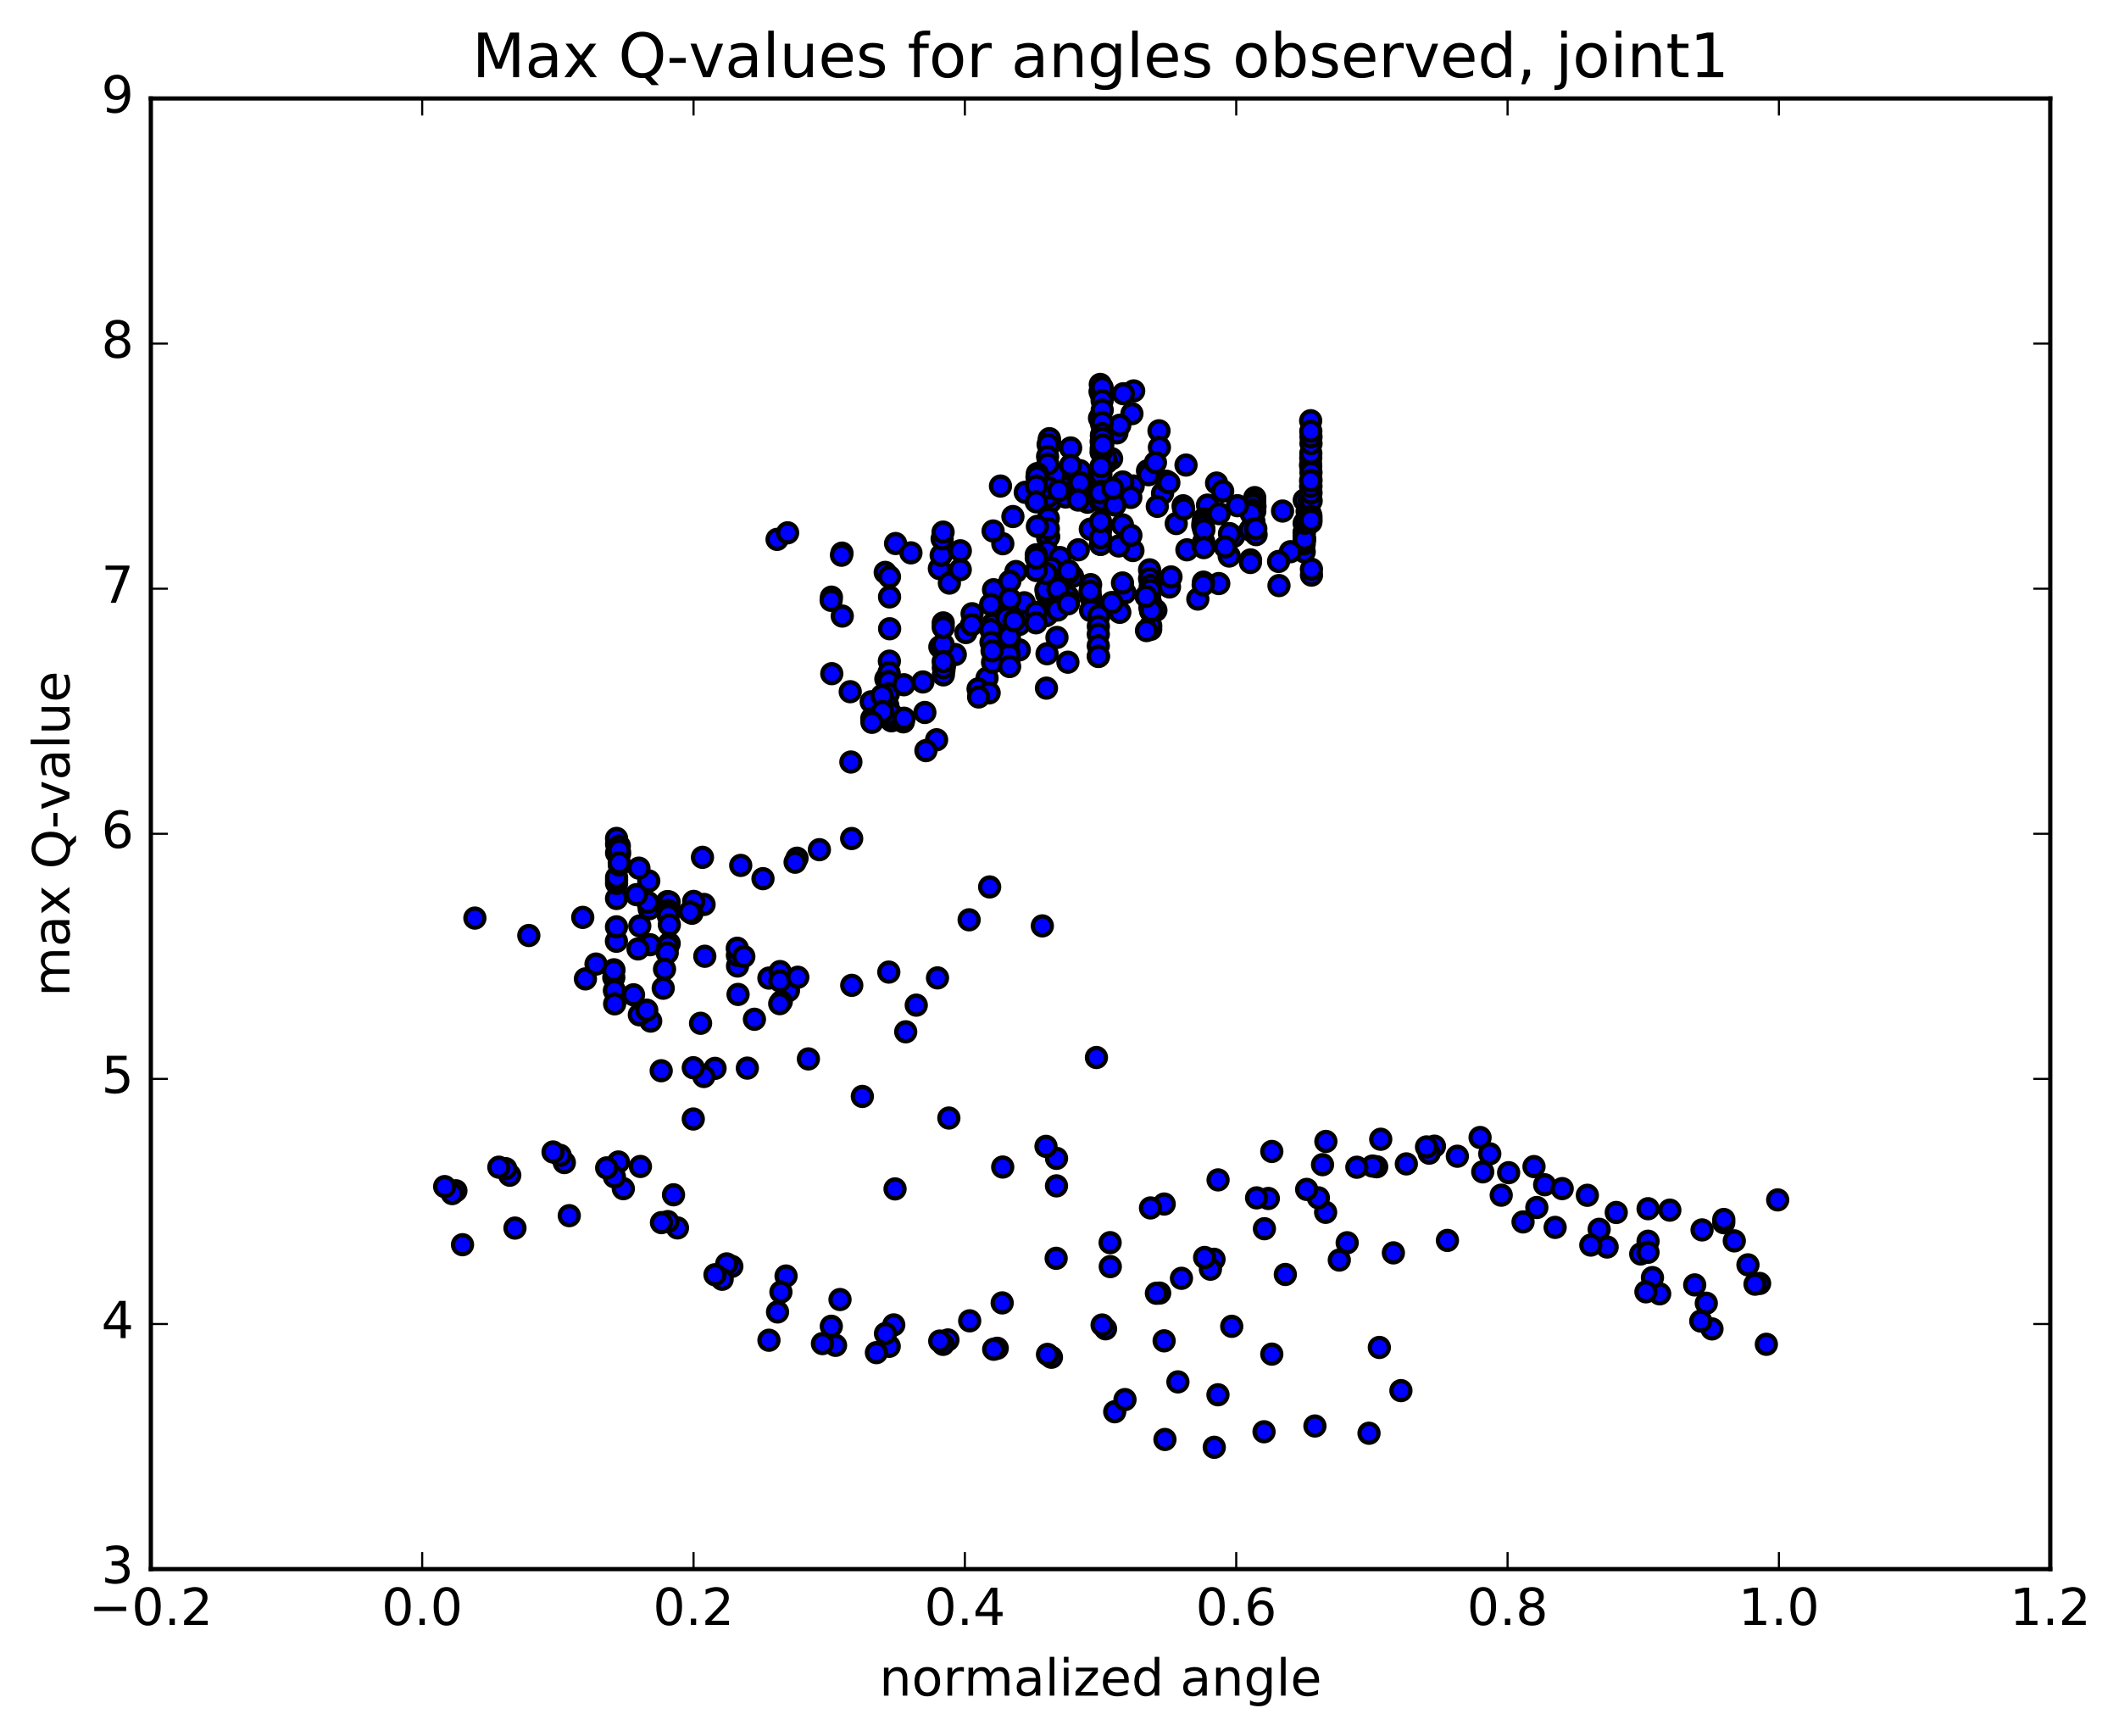 <?xml version="1.0" encoding="utf-8" standalone="no"?>
<!DOCTYPE svg PUBLIC "-//W3C//DTD SVG 1.1//EN"
  "http://www.w3.org/Graphics/SVG/1.1/DTD/svg11.dtd">
<!-- Created with matplotlib (http://matplotlib.org/) -->
<svg height="408pt" version="1.1" viewBox="0 0 498 408" width="498pt" xmlns="http://www.w3.org/2000/svg" xmlns:xlink="http://www.w3.org/1999/xlink">
 <defs>
  <style type="text/css">
*{stroke-linecap:butt;stroke-linejoin:round;stroke-miterlimit:100000;}
  </style>
 </defs>
 <g id="figure_1">
  <g id="patch_1">
   <path d="M 0 408.169 
L 498.591 408.169 
L 498.591 0 
L 0 0 
z
" style="fill:#ffffff;"/>
  </g>
  <g id="axes_1">
   <g id="patch_2">
    <path d="M 35.449 368.742 
L 481.849 368.742 
L 481.849 23.142 
L 35.449 23.142 
z
" style="fill:#ffffff;"/>
   </g>
   <g id="PathCollection_1">
    <defs>
     <path d="M 0 2.236 
C 0.593 2.236 1.162 2 1.581 1.581 
C 2 1.162 2.236 0.593 2.236 0 
C 2.236 -0.593 2 -1.162 1.581 -1.581 
C 1.162 -2 0.593 -2.236 0 -2.236 
C -0.593 -2.236 -1.162 -2 -1.581 -1.581 
C -2 -1.162 -2.236 -0.593 -2.236 0 
C -2.236 0.593 -2 1.162 -1.581 1.581 
C -1.162 2 -0.593 2.236 0 2.236 
z
" id="mf6533ee3d2" style="stroke:#000000;"/>
    </defs>
    <g clip-path="url(#pf68d356563)">
     <use style="fill:#0000ff;stroke:#000000;" x="235.13" xlink:href="#mf6533ee3d2" y="114.224"/>
     <use style="fill:#0000ff;stroke:#000000;" x="258.649" xlink:href="#mf6533ee3d2" y="127.908"/>
     <use style="fill:#0000ff;stroke:#000000;" x="266.259" xlink:href="#mf6533ee3d2" y="129.379"/>
     <use style="fill:#0000ff;stroke:#000000;" x="278.944" xlink:href="#mf6533ee3d2" y="129.207"/>
     <use style="fill:#0000ff;stroke:#000000;" x="276.436" xlink:href="#mf6533ee3d2" y="123.031"/>
     <use style="fill:#0000ff;stroke:#000000;" x="263.787" xlink:href="#mf6533ee3d2" y="123.333"/>
     <use style="fill:#0000ff;stroke:#000000;" x="266.323" xlink:href="#mf6533ee3d2" y="114.206"/>
     <use style="fill:#0000ff;stroke:#000000;" x="263.865" xlink:href="#mf6533ee3d2" y="113.261"/>
     <use style="fill:#0000ff;stroke:#000000;" x="251.231" xlink:href="#mf6533ee3d2" y="110.859"/>
     <use style="fill:#0000ff;stroke:#000000;" x="253.803" xlink:href="#mf6533ee3d2" y="110.601"/>
     <use style="fill:#0000ff;stroke:#000000;" x="250.879" xlink:href="#mf6533ee3d2" y="116.054"/>
     <use style="fill:#0000ff;stroke:#000000;" x="253.422" xlink:href="#mf6533ee3d2" y="129.201"/>
     <use style="fill:#0000ff;stroke:#000000;" x="250.978" xlink:href="#mf6533ee3d2" y="140.172"/>
     <use style="fill:#0000ff;stroke:#000000;" x="237.054" xlink:href="#mf6533ee3d2" y="143.693"/>
     <use style="fill:#0000ff;stroke:#000000;" x="239.549" xlink:href="#mf6533ee3d2" y="146.738"/>
     <use style="fill:#0000ff;stroke:#000000;" x="237.078" xlink:href="#mf6533ee3d2" y="155.024"/>
     <use style="fill:#0000ff;stroke:#000000;" x="239.545" xlink:href="#mf6533ee3d2" y="152.722"/>
     <use style="fill:#0000ff;stroke:#000000;" x="237.071" xlink:href="#mf6533ee3d2" y="153.37"/>
     <use style="fill:#0000ff;stroke:#000000;" x="231.97" xlink:href="#mf6533ee3d2" y="159.342"/>
     <use style="fill:#0000ff;stroke:#000000;" x="224.504" xlink:href="#mf6533ee3d2" y="153.811"/>
     <use style="fill:#0000ff;stroke:#000000;" x="227.002" xlink:href="#mf6533ee3d2" y="148.651"/>
     <use style="fill:#0000ff;stroke:#000000;" x="239.396" xlink:href="#mf6533ee3d2" y="143.578"/>
     <use style="fill:#0000ff;stroke:#000000;" x="236.833" xlink:href="#mf6533ee3d2" y="140.573"/>
     <use style="fill:#0000ff;stroke:#000000;" x="238.76" xlink:href="#mf6533ee3d2" y="134.309"/>
     <use style="fill:#0000ff;stroke:#000000;" x="235.678" xlink:href="#mf6533ee3d2" y="127.781"/>
     <use style="fill:#0000ff;stroke:#000000;" x="238.053" xlink:href="#mf6533ee3d2" y="121.392"/>
     <use style="fill:#0000ff;stroke:#000000;" x="249.498" xlink:href="#mf6533ee3d2" y="112.883"/>
     <use style="fill:#0000ff;stroke:#000000;" x="246.871" xlink:href="#mf6533ee3d2" y="117.954"/>
     <use style="fill:#0000ff;stroke:#000000;" x="249.273" xlink:href="#mf6533ee3d2" y="113.959"/>
     <use style="fill:#0000ff;stroke:#000000;" x="261.248" xlink:href="#mf6533ee3d2" y="107.778"/>
     <use style="fill:#0000ff;stroke:#000000;" x="272.386" xlink:href="#mf6533ee3d2" y="101.232"/>
     <use style="fill:#0000ff;stroke:#000000;" x="269.687" xlink:href="#mf6533ee3d2" y="110.622"/>
     <use style="fill:#0000ff;stroke:#000000;" x="257.508" xlink:href="#mf6533ee3d2" y="114.575"/>
     <use style="fill:#0000ff;stroke:#000000;" x="260.07" xlink:href="#mf6533ee3d2" y="108.674"/>
     <use style="fill:#0000ff;stroke:#000000;" x="272.481" xlink:href="#mf6533ee3d2" y="105.142"/>
     <use style="fill:#0000ff;stroke:#000000;" x="269.936" xlink:href="#mf6533ee3d2" y="111.557"/>
     <use style="fill:#0000ff;stroke:#000000;" x="257.935" xlink:href="#mf6533ee3d2" y="115.544"/>
     <use style="fill:#0000ff;stroke:#000000;" x="260.506" xlink:href="#mf6533ee3d2" y="115.536"/>
     <use style="fill:#0000ff;stroke:#000000;" x="273.218" xlink:href="#mf6533ee3d2" y="115.937"/>
     <use style="fill:#0000ff;stroke:#000000;" x="285.915" xlink:href="#mf6533ee3d2" y="113.522"/>
     <use style="fill:#0000ff;stroke:#000000;" x="283.782" xlink:href="#mf6533ee3d2" y="118.701"/>
     <use style="fill:#0000ff;stroke:#000000;" x="271.982" xlink:href="#mf6533ee3d2" y="118.996"/>
     <use style="fill:#0000ff;stroke:#000000;" x="274.127" xlink:href="#mf6533ee3d2" y="113.086"/>
     <use style="fill:#0000ff;stroke:#000000;" x="278.734" xlink:href="#mf6533ee3d2" y="109.288"/>
     <use style="fill:#0000ff;stroke:#000000;" x="271.55" xlink:href="#mf6533ee3d2" y="108.695"/>
     <use style="fill:#0000ff;stroke:#000000;" x="259.828" xlink:href="#mf6533ee3d2" y="108.508"/>
     <use style="fill:#0000ff;stroke:#000000;" x="262.495" xlink:href="#mf6533ee3d2" y="101.732"/>
     <use style="fill:#0000ff;stroke:#000000;" x="259.87" xlink:href="#mf6533ee3d2" y="107.715"/>
     <use style="fill:#0000ff;stroke:#000000;" x="247.893" xlink:href="#mf6533ee3d2" y="111.495"/>
     <use style="fill:#0000ff;stroke:#000000;" x="250.453" xlink:href="#mf6533ee3d2" y="116.788"/>
     <use style="fill:#0000ff;stroke:#000000;" x="255.55" xlink:href="#mf6533ee3d2" y="118.016"/>
     <use style="fill:#0000ff;stroke:#000000;" x="262.912" xlink:href="#mf6533ee3d2" y="128.302"/>
     <use style="fill:#0000ff;stroke:#000000;" x="274.846" xlink:href="#mf6533ee3d2" y="137.936"/>
     <use style="fill:#0000ff;stroke:#000000;" x="271.653" xlink:href="#mf6533ee3d2" y="143.431"/>
     <use style="fill:#0000ff;stroke:#000000;" x="258.945" xlink:href="#mf6533ee3d2" y="142.864"/>
     <use style="fill:#0000ff;stroke:#000000;" x="246.232" xlink:href="#mf6533ee3d2" y="144.355"/>
     <use style="fill:#0000ff;stroke:#000000;" x="233.498" xlink:href="#mf6533ee3d2" y="138.587"/>
     <use style="fill:#0000ff;stroke:#000000;" x="220.771" xlink:href="#mf6533ee3d2" y="133.612"/>
     <use style="fill:#0000ff;stroke:#000000;" x="208.04" xlink:href="#mf6533ee3d2" y="134.513"/>
     <use style="fill:#0000ff;stroke:#000000;" x="210.48" xlink:href="#mf6533ee3d2" y="127.729"/>
     <use style="fill:#0000ff;stroke:#000000;" x="223.121" xlink:href="#mf6533ee3d2" y="137.025"/>
     <use style="fill:#0000ff;stroke:#000000;" x="235.774" xlink:href="#mf6533ee3d2" y="150.665"/>
     <use style="fill:#0000ff;stroke:#000000;" x="233.269" xlink:href="#mf6533ee3d2" y="155.645"/>
     <use style="fill:#0000ff;stroke:#000000;" x="235.74" xlink:href="#mf6533ee3d2" y="148.905"/>
     <use style="fill:#0000ff;stroke:#000000;" x="233.254" xlink:href="#mf6533ee3d2" y="152.051"/>
     <use style="fill:#0000ff;stroke:#000000;" x="235.724" xlink:href="#mf6533ee3d2" y="147.822"/>
     <use style="fill:#0000ff;stroke:#000000;" x="248.405" xlink:href="#mf6533ee3d2" y="149.8"/>
     <use style="fill:#0000ff;stroke:#000000;" x="245.937" xlink:href="#mf6533ee3d2" y="161.712"/>
     <use style="fill:#0000ff;stroke:#000000;" x="233.248" xlink:href="#mf6533ee3d2" y="146.673"/>
     <use style="fill:#0000ff;stroke:#000000;" x="228.464" xlink:href="#mf6533ee3d2" y="144.225"/>
     <use style="fill:#0000ff;stroke:#000000;" x="220.881" xlink:href="#mf6533ee3d2" y="152.026"/>
     <use style="fill:#0000ff;stroke:#000000;" x="208.191" xlink:href="#mf6533ee3d2" y="159.55"/>
     <use style="fill:#0000ff;stroke:#000000;" x="195.484" xlink:href="#mf6533ee3d2" y="158.313"/>
     <use style="fill:#0000ff;stroke:#000000;" x="197.947" xlink:href="#mf6533ee3d2" y="144.776"/>
     <use style="fill:#0000ff;stroke:#000000;" x="195.396" xlink:href="#mf6533ee3d2" y="140.326"/>
     <use style="fill:#0000ff;stroke:#000000;" x="197.878" xlink:href="#mf6533ee3d2" y="129.983"/>
     <use style="fill:#0000ff;stroke:#000000;" x="195.333" xlink:href="#mf6533ee3d2" y="141.087"/>
     <use style="fill:#0000ff;stroke:#000000;" x="182.628" xlink:href="#mf6533ee3d2" y="126.753"/>
     <use style="fill:#0000ff;stroke:#000000;" x="185.106" xlink:href="#mf6533ee3d2" y="125.212"/>
     <use style="fill:#0000ff;stroke:#000000;" x="197.767" xlink:href="#mf6533ee3d2" y="130.476"/>
     <use style="fill:#0000ff;stroke:#000000;" x="210.351" xlink:href="#mf6533ee3d2" y="279.395"/>
     <use style="fill:#0000ff;stroke:#000000;" x="222.998" xlink:href="#mf6533ee3d2" y="262.735"/>
     <use style="fill:#0000ff;stroke:#000000;" x="235.653" xlink:href="#mf6533ee3d2" y="274.255"/>
     <use style="fill:#0000ff;stroke:#000000;" x="248.3" xlink:href="#mf6533ee3d2" y="272.216"/>
     <use style="fill:#0000ff;stroke:#000000;" x="245.827" xlink:href="#mf6533ee3d2" y="269.394"/>
     <use style="fill:#0000ff;stroke:#000000;" x="248.294" xlink:href="#mf6533ee3d2" y="278.68"/>
     <use style="fill:#0000ff;stroke:#000000;" x="260.936" xlink:href="#mf6533ee3d2" y="297.656"/>
     <use style="fill:#0000ff;stroke:#000000;" x="273.588" xlink:href="#mf6533ee3d2" y="315.096"/>
     <use style="fill:#0000ff;stroke:#000000;" x="286.241" xlink:href="#mf6533ee3d2" y="327.774"/>
     <use style="fill:#0000ff;stroke:#000000;" x="298.895" xlink:href="#mf6533ee3d2" y="318.22"/>
     <use style="fill:#0000ff;stroke:#000000;" x="311.545" xlink:href="#mf6533ee3d2" y="284.898"/>
     <use style="fill:#0000ff;stroke:#000000;" x="316.61" xlink:href="#mf6533ee3d2" y="292.048"/>
     <use style="fill:#0000ff;stroke:#000000;" x="324.17" xlink:href="#mf6533ee3d2" y="316.65"/>
     <use style="fill:#0000ff;stroke:#000000;" x="329.24" xlink:href="#mf6533ee3d2" y="326.796"/>
     <use style="fill:#0000ff;stroke:#000000;" x="321.742" xlink:href="#mf6533ee3d2" y="336.813"/>
     <use style="fill:#0000ff;stroke:#000000;" x="309.028" xlink:href="#mf6533ee3d2" y="335.11"/>
     <use style="fill:#0000ff;stroke:#000000;" x="297.07" xlink:href="#mf6533ee3d2" y="336.465"/>
     <use style="fill:#0000ff;stroke:#000000;" x="285.374" xlink:href="#mf6533ee3d2" y="340.111"/>
     <use style="fill:#0000ff;stroke:#000000;" x="273.781" xlink:href="#mf6533ee3d2" y="338.277"/>
     <use style="fill:#0000ff;stroke:#000000;" x="261.98" xlink:href="#mf6533ee3d2" y="331.765"/>
     <use style="fill:#0000ff;stroke:#000000;" x="264.39" xlink:href="#mf6533ee3d2" y="328.903"/>
     <use style="fill:#0000ff;stroke:#000000;" x="276.831" xlink:href="#mf6533ee3d2" y="324.745"/>
     <use style="fill:#0000ff;stroke:#000000;" x="289.481" xlink:href="#mf6533ee3d2" y="311.687"/>
     <use style="fill:#0000ff;stroke:#000000;" x="302.073" xlink:href="#mf6533ee3d2" y="299.5"/>
     <use style="fill:#0000ff;stroke:#000000;" x="314.758" xlink:href="#mf6533ee3d2" y="296.12"/>
     <use style="fill:#0000ff;stroke:#000000;" x="327.469" xlink:href="#mf6533ee3d2" y="294.426"/>
     <use style="fill:#0000ff;stroke:#000000;" x="340.17" xlink:href="#mf6533ee3d2" y="291.501"/>
     <use style="fill:#0000ff;stroke:#000000;" x="352.815" xlink:href="#mf6533ee3d2" y="280.869"/>
     <use style="fill:#0000ff;stroke:#000000;" x="357.943" xlink:href="#mf6533ee3d2" y="287.151"/>
     <use style="fill:#0000ff;stroke:#000000;" x="365.483" xlink:href="#mf6533ee3d2" y="288.439"/>
     <use style="fill:#0000ff;stroke:#000000;" x="377.703" xlink:href="#mf6533ee3d2" y="293.047"/>
     <use style="fill:#0000ff;stroke:#000000;" x="390.054" xlink:href="#mf6533ee3d2" y="304.052"/>
     <use style="fill:#0000ff;stroke:#000000;" x="402.347" xlink:href="#mf6533ee3d2" y="312.295"/>
     <use style="fill:#0000ff;stroke:#000000;" x="415.122" xlink:href="#mf6533ee3d2" y="315.911"/>
     <use style="fill:#0000ff;stroke:#000000;" x="108.698" xlink:href="#mf6533ee3d2" y="292.508"/>
     <use style="fill:#0000ff;stroke:#000000;" x="121.027" xlink:href="#mf6533ee3d2" y="288.599"/>
     <use style="fill:#0000ff;stroke:#000000;" x="133.79" xlink:href="#mf6533ee3d2" y="285.679"/>
     <use style="fill:#0000ff;stroke:#000000;" x="146.494" xlink:href="#mf6533ee3d2" y="279.34"/>
     <use style="fill:#0000ff;stroke:#000000;" x="159.22" xlink:href="#mf6533ee3d2" y="288.562"/>
     <use style="fill:#0000ff;stroke:#000000;" x="171.994" xlink:href="#mf6533ee3d2" y="297.599"/>
     <use style="fill:#0000ff;stroke:#000000;" x="184.737" xlink:href="#mf6533ee3d2" y="299.863"/>
     <use style="fill:#0000ff;stroke:#000000;" x="197.416" xlink:href="#mf6533ee3d2" y="305.391"/>
     <use style="fill:#0000ff;stroke:#000000;" x="210.05" xlink:href="#mf6533ee3d2" y="311.348"/>
     <use style="fill:#0000ff;stroke:#000000;" x="222.781" xlink:href="#mf6533ee3d2" y="314.89"/>
     <use style="fill:#0000ff;stroke:#000000;" x="227.893" xlink:href="#mf6533ee3d2" y="310.395"/>
     <use style="fill:#0000ff;stroke:#000000;" x="235.532" xlink:href="#mf6533ee3d2" y="306.181"/>
     <use style="fill:#0000ff;stroke:#000000;" x="248.216" xlink:href="#mf6533ee3d2" y="295.703"/>
     <use style="fill:#0000ff;stroke:#000000;" x="260.898" xlink:href="#mf6533ee3d2" y="292.025"/>
     <use style="fill:#0000ff;stroke:#000000;" x="273.608" xlink:href="#mf6533ee3d2" y="282.95"/>
     <use style="fill:#0000ff;stroke:#000000;" x="286.269" xlink:href="#mf6533ee3d2" y="277.277"/>
     <use style="fill:#0000ff;stroke:#000000;" x="298.896" xlink:href="#mf6533ee3d2" y="270.595"/>
     <use style="fill:#0000ff;stroke:#000000;" x="311.602" xlink:href="#mf6533ee3d2" y="268.236"/>
     <use style="fill:#0000ff;stroke:#000000;" x="324.493" xlink:href="#mf6533ee3d2" y="267.724"/>
     <use style="fill:#0000ff;stroke:#000000;" x="337.119" xlink:href="#mf6533ee3d2" y="269.351"/>
     <use style="fill:#0000ff;stroke:#000000;" x="350.123" xlink:href="#mf6533ee3d2" y="271.142"/>
     <use style="fill:#0000ff;stroke:#000000;" x="363.02" xlink:href="#mf6533ee3d2" y="278.418"/>
     <use style="fill:#0000ff;stroke:#000000;" x="375.828" xlink:href="#mf6533ee3d2" y="288.89"/>
     <use style="fill:#0000ff;stroke:#000000;" x="388.353" xlink:href="#mf6533ee3d2" y="300.238"/>
     <use style="fill:#0000ff;stroke:#000000;" x="401.009" xlink:href="#mf6533ee3d2" y="306.257"/>
     <use style="fill:#0000ff;stroke:#000000;" x="413.538" xlink:href="#mf6533ee3d2" y="301.611"/>
     <use style="fill:#0000ff;stroke:#000000;" x="107.144" xlink:href="#mf6533ee3d2" y="279.835"/>
     <use style="fill:#0000ff;stroke:#000000;" x="119.799" xlink:href="#mf6533ee3d2" y="276.173"/>
     <use style="fill:#0000ff;stroke:#000000;" x="132.629" xlink:href="#mf6533ee3d2" y="273.208"/>
     <use style="fill:#0000ff;stroke:#000000;" x="145.343" xlink:href="#mf6533ee3d2" y="273.069"/>
     <use style="fill:#0000ff;stroke:#000000;" x="150.509" xlink:href="#mf6533ee3d2" y="274.12"/>
     <use style="fill:#0000ff;stroke:#000000;" x="158.288" xlink:href="#mf6533ee3d2" y="280.776"/>
     <use style="fill:#0000ff;stroke:#000000;" x="170.789" xlink:href="#mf6533ee3d2" y="297.016"/>
     <use style="fill:#0000ff;stroke:#000000;" x="183.528" xlink:href="#mf6533ee3d2" y="303.618"/>
     <use style="fill:#0000ff;stroke:#000000;" x="196.365" xlink:href="#mf6533ee3d2" y="316.159"/>
     <use style="fill:#0000ff;stroke:#000000;" x="208.981" xlink:href="#mf6533ee3d2" y="316.385"/>
     <use style="fill:#0000ff;stroke:#000000;" x="221.648" xlink:href="#mf6533ee3d2" y="315.926"/>
     <use style="fill:#0000ff;stroke:#000000;" x="234.365" xlink:href="#mf6533ee3d2" y="316.847"/>
     <use style="fill:#0000ff;stroke:#000000;" x="247.104" xlink:href="#mf6533ee3d2" y="318.956"/>
     <use style="fill:#0000ff;stroke:#000000;" x="259.828" xlink:href="#mf6533ee3d2" y="312.273"/>
     <use style="fill:#0000ff;stroke:#000000;" x="272.539" xlink:href="#mf6533ee3d2" y="303.875"/>
     <use style="fill:#0000ff;stroke:#000000;" x="277.663" xlink:href="#mf6533ee3d2" y="300.403"/>
     <use style="fill:#0000ff;stroke:#000000;" x="285.316" xlink:href="#mf6533ee3d2" y="295.935"/>
     <use style="fill:#0000ff;stroke:#000000;" x="298.078" xlink:href="#mf6533ee3d2" y="281.64"/>
     <use style="fill:#0000ff;stroke:#000000;" x="310.819" xlink:href="#mf6533ee3d2" y="273.698"/>
     <use style="fill:#0000ff;stroke:#000000;" x="323.542" xlink:href="#mf6533ee3d2" y="274.19"/>
     <use style="fill:#0000ff;stroke:#000000;" x="335.882" xlink:href="#mf6533ee3d2" y="270.996"/>
     <use style="fill:#0000ff;stroke:#000000;" x="348.467" xlink:href="#mf6533ee3d2" y="275.386"/>
     <use style="fill:#0000ff;stroke:#000000;" x="361.182" xlink:href="#mf6533ee3d2" y="283.764"/>
     <use style="fill:#0000ff;stroke:#000000;" x="373.866" xlink:href="#mf6533ee3d2" y="292.595"/>
     <use style="fill:#0000ff;stroke:#000000;" x="386.82" xlink:href="#mf6533ee3d2" y="303.579"/>
     <use style="fill:#0000ff;stroke:#000000;" x="399.708" xlink:href="#mf6533ee3d2" y="310.454"/>
     <use style="fill:#0000ff;stroke:#000000;" x="412.458" xlink:href="#mf6533ee3d2" y="301.782"/>
     <use style="fill:#0000ff;stroke:#000000;" x="106.273" xlink:href="#mf6533ee3d2" y="280.497"/>
     <use style="fill:#0000ff;stroke:#000000;" x="118.858" xlink:href="#mf6533ee3d2" y="274.636"/>
     <use style="fill:#0000ff;stroke:#000000;" x="131.645" xlink:href="#mf6533ee3d2" y="271.507"/>
     <use style="fill:#0000ff;stroke:#000000;" x="144.401" xlink:href="#mf6533ee3d2" y="276.561"/>
     <use style="fill:#0000ff;stroke:#000000;" x="156.949" xlink:href="#mf6533ee3d2" y="287.077"/>
     <use style="fill:#0000ff;stroke:#000000;" x="169.72" xlink:href="#mf6533ee3d2" y="300.629"/>
     <use style="fill:#0000ff;stroke:#000000;" x="182.737" xlink:href="#mf6533ee3d2" y="308.309"/>
     <use style="fill:#0000ff;stroke:#000000;" x="195.372" xlink:href="#mf6533ee3d2" y="311.673"/>
     <use style="fill:#0000ff;stroke:#000000;" x="208.101" xlink:href="#mf6533ee3d2" y="313.387"/>
     <use style="fill:#0000ff;stroke:#000000;" x="220.855" xlink:href="#mf6533ee3d2" y="315.15"/>
     <use style="fill:#0000ff;stroke:#000000;" x="233.533" xlink:href="#mf6533ee3d2" y="317.072"/>
     <use style="fill:#0000ff;stroke:#000000;" x="246.178" xlink:href="#mf6533ee3d2" y="318.284"/>
     <use style="fill:#0000ff;stroke:#000000;" x="259.011" xlink:href="#mf6533ee3d2" y="311.375"/>
     <use style="fill:#0000ff;stroke:#000000;" x="271.777" xlink:href="#mf6533ee3d2" y="303.916"/>
     <use style="fill:#0000ff;stroke:#000000;" x="284.47" xlink:href="#mf6533ee3d2" y="298.263"/>
     <use style="fill:#0000ff;stroke:#000000;" x="297.158" xlink:href="#mf6533ee3d2" y="288.752"/>
     <use style="fill:#0000ff;stroke:#000000;" x="309.843" xlink:href="#mf6533ee3d2" y="281.49"/>
     <use style="fill:#0000ff;stroke:#000000;" x="322.557" xlink:href="#mf6533ee3d2" y="274.025"/>
     <use style="fill:#0000ff;stroke:#000000;" x="335.256" xlink:href="#mf6533ee3d2" y="269.527"/>
     <use style="fill:#0000ff;stroke:#000000;" x="347.842" xlink:href="#mf6533ee3d2" y="267.313"/>
     <use style="fill:#0000ff;stroke:#000000;" x="360.517" xlink:href="#mf6533ee3d2" y="274.15"/>
     <use style="fill:#0000ff;stroke:#000000;" x="373.053" xlink:href="#mf6533ee3d2" y="280.896"/>
     <use style="fill:#0000ff;stroke:#000000;" x="385.596" xlink:href="#mf6533ee3d2" y="294.68"/>
     <use style="fill:#0000ff;stroke:#000000;" x="398.286" xlink:href="#mf6533ee3d2" y="301.953"/>
     <use style="fill:#0000ff;stroke:#000000;" x="410.799" xlink:href="#mf6533ee3d2" y="297.24"/>
     <use style="fill:#0000ff;stroke:#000000;" x="104.504" xlink:href="#mf6533ee3d2" y="278.851"/>
     <use style="fill:#0000ff;stroke:#000000;" x="117.238" xlink:href="#mf6533ee3d2" y="274.292"/>
     <use style="fill:#0000ff;stroke:#000000;" x="129.971" xlink:href="#mf6533ee3d2" y="270.719"/>
     <use style="fill:#0000ff;stroke:#000000;" x="142.576" xlink:href="#mf6533ee3d2" y="274.453"/>
     <use style="fill:#0000ff;stroke:#000000;" x="155.457" xlink:href="#mf6533ee3d2" y="287.316"/>
     <use style="fill:#0000ff;stroke:#000000;" x="168.032" xlink:href="#mf6533ee3d2" y="299.566"/>
     <use style="fill:#0000ff;stroke:#000000;" x="180.719" xlink:href="#mf6533ee3d2" y="314.956"/>
     <use style="fill:#0000ff;stroke:#000000;" x="193.289" xlink:href="#mf6533ee3d2" y="315.748"/>
     <use style="fill:#0000ff;stroke:#000000;" x="205.974" xlink:href="#mf6533ee3d2" y="317.871"/>
     <use style="fill:#0000ff;stroke:#000000;" x="258.649" xlink:href="#mf6533ee3d2" y="127.931"/>
     <use style="fill:#0000ff;stroke:#000000;" x="258.645" xlink:href="#mf6533ee3d2" y="124.732"/>
     <use style="fill:#0000ff;stroke:#000000;" x="258.662" xlink:href="#mf6533ee3d2" y="117.73"/>
     <use style="fill:#0000ff;stroke:#000000;" x="258.69" xlink:href="#mf6533ee3d2" y="117.828"/>
     <use style="fill:#0000ff;stroke:#000000;" x="258.726" xlink:href="#mf6533ee3d2" y="111.498"/>
     <use style="fill:#0000ff;stroke:#000000;" x="258.772" xlink:href="#mf6533ee3d2" y="106.248"/>
     <use style="fill:#0000ff;stroke:#000000;" x="258.821" xlink:href="#mf6533ee3d2" y="105.287"/>
     <use style="fill:#0000ff;stroke:#000000;" x="258.873" xlink:href="#mf6533ee3d2" y="105.421"/>
     <use style="fill:#0000ff;stroke:#000000;" x="251.616" xlink:href="#mf6533ee3d2" y="105.265"/>
     <use style="fill:#0000ff;stroke:#000000;" x="246.751" xlink:href="#mf6533ee3d2" y="104.433"/>
     <use style="fill:#0000ff;stroke:#000000;" x="246.598" xlink:href="#mf6533ee3d2" y="103.447"/>
     <use style="fill:#0000ff;stroke:#000000;" x="246.624" xlink:href="#mf6533ee3d2" y="103.088"/>
     <use style="fill:#0000ff;stroke:#000000;" x="246.324" xlink:href="#mf6533ee3d2" y="104.46"/>
     <use style="fill:#0000ff;stroke:#000000;" x="246.202" xlink:href="#mf6533ee3d2" y="107.274"/>
     <use style="fill:#0000ff;stroke:#000000;" x="246.26" xlink:href="#mf6533ee3d2" y="109.062"/>
     <use style="fill:#0000ff;stroke:#000000;" x="246.317" xlink:href="#mf6533ee3d2" y="116.664"/>
     <use style="fill:#0000ff;stroke:#000000;" x="246.359" xlink:href="#mf6533ee3d2" y="121.82"/>
     <use style="fill:#0000ff;stroke:#000000;" x="246.224" xlink:href="#mf6533ee3d2" y="126.344"/>
     <use style="fill:#0000ff;stroke:#000000;" x="246.38" xlink:href="#mf6533ee3d2" y="126.178"/>
     <use style="fill:#0000ff;stroke:#000000;" x="246.439" xlink:href="#mf6533ee3d2" y="126.096"/>
     <use style="fill:#0000ff;stroke:#000000;" x="246.378" xlink:href="#mf6533ee3d2" y="124.237"/>
     <use style="fill:#0000ff;stroke:#000000;" x="246.085" xlink:href="#mf6533ee3d2" y="129.548"/>
     <use style="fill:#0000ff;stroke:#000000;" x="245.826" xlink:href="#mf6533ee3d2" y="134.271"/>
     <use style="fill:#0000ff;stroke:#000000;" x="252.074" xlink:href="#mf6533ee3d2" y="135.47"/>
     <use style="fill:#0000ff;stroke:#000000;" x="256.309" xlink:href="#mf6533ee3d2" y="137.389"/>
     <use style="fill:#0000ff;stroke:#000000;" x="256.31" xlink:href="#mf6533ee3d2" y="140.249"/>
     <use style="fill:#0000ff;stroke:#000000;" x="256.3" xlink:href="#mf6533ee3d2" y="143.478"/>
     <use style="fill:#0000ff;stroke:#000000;" x="256.243" xlink:href="#mf6533ee3d2" y="124.352"/>
     <use style="fill:#0000ff;stroke:#000000;" x="249.102" xlink:href="#mf6533ee3d2" y="131.029"/>
     <use style="fill:#0000ff;stroke:#000000;" x="237.335" xlink:href="#mf6533ee3d2" y="136.592"/>
     <use style="fill:#0000ff;stroke:#000000;" x="225.674" xlink:href="#mf6533ee3d2" y="133.873"/>
     <use style="fill:#0000ff;stroke:#000000;" x="221.189" xlink:href="#mf6533ee3d2" y="130.483"/>
     <use style="fill:#0000ff;stroke:#000000;" x="221.423" xlink:href="#mf6533ee3d2" y="126.628"/>
     <use style="fill:#0000ff;stroke:#000000;" x="221.64" xlink:href="#mf6533ee3d2" y="125.043"/>
     <use style="fill:#0000ff;stroke:#000000;" x="214.085" xlink:href="#mf6533ee3d2" y="129.919"/>
     <use style="fill:#0000ff;stroke:#000000;" x="209.037" xlink:href="#mf6533ee3d2" y="135.537"/>
     <use style="fill:#0000ff;stroke:#000000;" x="209.06" xlink:href="#mf6533ee3d2" y="140.271"/>
     <use style="fill:#0000ff;stroke:#000000;" x="209.077" xlink:href="#mf6533ee3d2" y="147.756"/>
     <use style="fill:#0000ff;stroke:#000000;" x="209.019" xlink:href="#mf6533ee3d2" y="155.37"/>
     <use style="fill:#0000ff;stroke:#000000;" x="208.932" xlink:href="#mf6533ee3d2" y="158.343"/>
     <use style="fill:#0000ff;stroke:#000000;" x="208.936" xlink:href="#mf6533ee3d2" y="158.06"/>
     <use style="fill:#0000ff;stroke:#000000;" x="208.873" xlink:href="#mf6533ee3d2" y="160.158"/>
     <use style="fill:#0000ff;stroke:#000000;" x="208.782" xlink:href="#mf6533ee3d2" y="163.06"/>
     <use style="fill:#0000ff;stroke:#000000;" x="208.654" xlink:href="#mf6533ee3d2" y="165.846"/>
     <use style="fill:#0000ff;stroke:#000000;" x="208.632" xlink:href="#mf6533ee3d2" y="167.222"/>
     <use style="fill:#0000ff;stroke:#000000;" x="208.884" xlink:href="#mf6533ee3d2" y="168.073"/>
     <use style="fill:#0000ff;stroke:#000000;" x="209.465" xlink:href="#mf6533ee3d2" y="168.856"/>
     <use style="fill:#0000ff;stroke:#000000;" x="209.497" xlink:href="#mf6533ee3d2" y="169.388"/>
     <use style="fill:#0000ff;stroke:#000000;" x="209.424" xlink:href="#mf6533ee3d2" y="168.526"/>
     <use style="fill:#0000ff;stroke:#000000;" x="209.361" xlink:href="#mf6533ee3d2" y="167.635"/>
     <use style="fill:#0000ff;stroke:#000000;" x="216.901" xlink:href="#mf6533ee3d2" y="160.258"/>
     <use style="fill:#0000ff;stroke:#000000;" x="221.975" xlink:href="#mf6533ee3d2" y="156.423"/>
     <use style="fill:#0000ff;stroke:#000000;" x="221.84" xlink:href="#mf6533ee3d2" y="157.514"/>
     <use style="fill:#0000ff;stroke:#000000;" x="221.709" xlink:href="#mf6533ee3d2" y="158.597"/>
     <use style="fill:#0000ff;stroke:#000000;" x="221.65" xlink:href="#mf6533ee3d2" y="151.443"/>
     <use style="fill:#0000ff;stroke:#000000;" x="221.677" xlink:href="#mf6533ee3d2" y="146.38"/>
     <use style="fill:#0000ff;stroke:#000000;" x="221.678" xlink:href="#mf6533ee3d2" y="147.447"/>
     <use style="fill:#0000ff;stroke:#000000;" x="221.702" xlink:href="#mf6533ee3d2" y="156.917"/>
     <use style="fill:#0000ff;stroke:#000000;" x="221.669" xlink:href="#mf6533ee3d2" y="155.477"/>
     <use style="fill:#0000ff;stroke:#000000;" x="228.388" xlink:href="#mf6533ee3d2" y="146.797"/>
     <use style="fill:#0000ff;stroke:#000000;" x="232.819" xlink:href="#mf6533ee3d2" y="142.024"/>
     <use style="fill:#0000ff;stroke:#000000;" x="232.864" xlink:href="#mf6533ee3d2" y="147.965"/>
     <use style="fill:#0000ff;stroke:#000000;" x="232.904" xlink:href="#mf6533ee3d2" y="150.94"/>
     <use style="fill:#0000ff;stroke:#000000;" x="240.538" xlink:href="#mf6533ee3d2" y="144.422"/>
     <use style="fill:#0000ff;stroke:#000000;" x="245.977" xlink:href="#mf6533ee3d2" y="139.602"/>
     <use style="fill:#0000ff;stroke:#000000;" x="247.024" xlink:href="#mf6533ee3d2" y="133.534"/>
     <use style="fill:#0000ff;stroke:#000000;" x="247.418" xlink:href="#mf6533ee3d2" y="136.738"/>
     <use style="fill:#0000ff;stroke:#000000;" x="240.717" xlink:href="#mf6533ee3d2" y="141.649"/>
     <use style="fill:#0000ff;stroke:#000000;" x="236.623" xlink:href="#mf6533ee3d2" y="145.25"/>
     <use style="fill:#0000ff;stroke:#000000;" x="237.075" xlink:href="#mf6533ee3d2" y="150.927"/>
     <use style="fill:#0000ff;stroke:#000000;" x="237.147" xlink:href="#mf6533ee3d2" y="153.894"/>
     <use style="fill:#0000ff;stroke:#000000;" x="237.218" xlink:href="#mf6533ee3d2" y="149.63"/>
     <use style="fill:#0000ff;stroke:#000000;" x="237.282" xlink:href="#mf6533ee3d2" y="156.634"/>
     <use style="fill:#0000ff;stroke:#000000;" x="237.339" xlink:href="#mf6533ee3d2" y="140.766"/>
     <use style="fill:#0000ff;stroke:#000000;" x="229.865" xlink:href="#mf6533ee3d2" y="161.902"/>
     <use style="fill:#0000ff;stroke:#000000;" x="232.465" xlink:href="#mf6533ee3d2" y="162.829"/>
     <use style="fill:#0000ff;stroke:#000000;" x="229.993" xlink:href="#mf6533ee3d2" y="163.785"/>
     <use style="fill:#0000ff;stroke:#000000;" x="217.356" xlink:href="#mf6533ee3d2" y="167.431"/>
     <use style="fill:#0000ff;stroke:#000000;" x="212.307" xlink:href="#mf6533ee3d2" y="169.631"/>
     <use style="fill:#0000ff;stroke:#000000;" x="204.748" xlink:href="#mf6533ee3d2" y="164.919"/>
     <use style="fill:#0000ff;stroke:#000000;" x="207.293" xlink:href="#mf6533ee3d2" y="163.468"/>
     <use style="fill:#0000ff;stroke:#000000;" x="212.421" xlink:href="#mf6533ee3d2" y="160.914"/>
     <use style="fill:#0000ff;stroke:#000000;" x="212.459" xlink:href="#mf6533ee3d2" y="168.782"/>
     <use style="fill:#0000ff;stroke:#000000;" x="204.887" xlink:href="#mf6533ee3d2" y="168.846"/>
     <use style="fill:#0000ff;stroke:#000000;" x="207.418" xlink:href="#mf6533ee3d2" y="167.202"/>
     <use style="fill:#0000ff;stroke:#000000;" x="220.118" xlink:href="#mf6533ee3d2" y="173.843"/>
     <use style="fill:#0000ff;stroke:#000000;" x="217.607" xlink:href="#mf6533ee3d2" y="176.395"/>
     <use style="fill:#0000ff;stroke:#000000;" x="204.916" xlink:href="#mf6533ee3d2" y="169.749"/>
     <use style="fill:#0000ff;stroke:#000000;" x="199.818" xlink:href="#mf6533ee3d2" y="162.549"/>
     <use style="fill:#0000ff;stroke:#000000;" x="199.969" xlink:href="#mf6533ee3d2" y="179.073"/>
     <use style="fill:#0000ff;stroke:#000000;" x="200.156" xlink:href="#mf6533ee3d2" y="197.054"/>
     <use style="fill:#0000ff;stroke:#000000;" x="192.568" xlink:href="#mf6533ee3d2" y="199.676"/>
     <use style="fill:#0000ff;stroke:#000000;" x="187.312" xlink:href="#mf6533ee3d2" y="201.678"/>
     <use style="fill:#0000ff;stroke:#000000;" x="186.863" xlink:href="#mf6533ee3d2" y="202.622"/>
     <use style="fill:#0000ff;stroke:#000000;" x="179.312" xlink:href="#mf6533ee3d2" y="206.484"/>
     <use style="fill:#0000ff;stroke:#000000;" x="174.081" xlink:href="#mf6533ee3d2" y="203.369"/>
     <use style="fill:#0000ff;stroke:#000000;" x="173.458" xlink:href="#mf6533ee3d2" y="233.692"/>
     <use style="fill:#0000ff;stroke:#000000;" x="173.334" xlink:href="#mf6533ee3d2" y="227.014"/>
     <use style="fill:#0000ff;stroke:#000000;" x="173.309" xlink:href="#mf6533ee3d2" y="224.5"/>
     <use style="fill:#0000ff;stroke:#000000;" x="173.274" xlink:href="#mf6533ee3d2" y="222.837"/>
     <use style="fill:#0000ff;stroke:#000000;" x="165.643" xlink:href="#mf6533ee3d2" y="224.722"/>
     <use style="fill:#0000ff;stroke:#000000;" x="152.925" xlink:href="#mf6533ee3d2" y="239.96"/>
     <use style="fill:#0000ff;stroke:#000000;" x="155.395" xlink:href="#mf6533ee3d2" y="251.625"/>
     <use style="fill:#0000ff;stroke:#000000;" x="168.048" xlink:href="#mf6533ee3d2" y="251.064"/>
     <use style="fill:#0000ff;stroke:#000000;" x="180.708" xlink:href="#mf6533ee3d2" y="229.85"/>
     <use style="fill:#0000ff;stroke:#000000;" x="185.302" xlink:href="#mf6533ee3d2" y="232.786"/>
     <use style="fill:#0000ff;stroke:#000000;" x="183.615" xlink:href="#mf6533ee3d2" y="235.371"/>
     <use style="fill:#0000ff;stroke:#000000;" x="183.321" xlink:href="#mf6533ee3d2" y="228.32"/>
     <use style="fill:#0000ff;stroke:#000000;" x="183.287" xlink:href="#mf6533ee3d2" y="230.503"/>
     <use style="fill:#0000ff;stroke:#000000;" x="183.25" xlink:href="#mf6533ee3d2" y="235.859"/>
     <use style="fill:#0000ff;stroke:#000000;" x="175.636" xlink:href="#mf6533ee3d2" y="251.005"/>
     <use style="fill:#0000ff;stroke:#000000;" x="162.932" xlink:href="#mf6533ee3d2" y="262.965"/>
     <use style="fill:#0000ff;stroke:#000000;" x="165.418" xlink:href="#mf6533ee3d2" y="252.98"/>
     <use style="fill:#0000ff;stroke:#000000;" x="162.933" xlink:href="#mf6533ee3d2" y="250.913"/>
     <use style="fill:#0000ff;stroke:#000000;" x="150.262" xlink:href="#mf6533ee3d2" y="238.475"/>
     <use style="fill:#0000ff;stroke:#000000;" x="137.583" xlink:href="#mf6533ee3d2" y="230.041"/>
     <use style="fill:#0000ff;stroke:#000000;" x="140.073" xlink:href="#mf6533ee3d2" y="226.555"/>
     <use style="fill:#0000ff;stroke:#000000;" x="152.767" xlink:href="#mf6533ee3d2" y="222.009"/>
     <use style="fill:#0000ff;stroke:#000000;" x="165.472" xlink:href="#mf6533ee3d2" y="212.546"/>
     <use style="fill:#0000ff;stroke:#000000;" x="163.022" xlink:href="#mf6533ee3d2" y="211.832"/>
     <use style="fill:#0000ff;stroke:#000000;" x="150.359" xlink:href="#mf6533ee3d2" y="217.592"/>
     <use style="fill:#0000ff;stroke:#000000;" x="152.573" xlink:href="#mf6533ee3d2" y="213.552"/>
     <use style="fill:#0000ff;stroke:#000000;" x="165.092" xlink:href="#mf6533ee3d2" y="201.472"/>
     <use style="fill:#0000ff;stroke:#000000;" x="162.618" xlink:href="#mf6533ee3d2" y="214.613"/>
     <use style="fill:#0000ff;stroke:#000000;" x="149.948" xlink:href="#mf6533ee3d2" y="223"/>
     <use style="fill:#0000ff;stroke:#000000;" x="144.872" xlink:href="#mf6533ee3d2" y="221.195"/>
     <use style="fill:#0000ff;stroke:#000000;" x="144.886" xlink:href="#mf6533ee3d2" y="217.808"/>
     <use style="fill:#0000ff;stroke:#000000;" x="144.897" xlink:href="#mf6533ee3d2" y="211.144"/>
     <use style="fill:#0000ff;stroke:#000000;" x="144.905" xlink:href="#mf6533ee3d2" y="207.593"/>
     <use style="fill:#0000ff;stroke:#000000;" x="144.911" xlink:href="#mf6533ee3d2" y="206.851"/>
     <use style="fill:#0000ff;stroke:#000000;" x="144.913" xlink:href="#mf6533ee3d2" y="206.207"/>
     <use style="fill:#0000ff;stroke:#000000;" x="144.913" xlink:href="#mf6533ee3d2" y="200.434"/>
     <use style="fill:#0000ff;stroke:#000000;" x="144.91" xlink:href="#mf6533ee3d2" y="198.361"/>
     <use style="fill:#0000ff;stroke:#000000;" x="144.902" xlink:href="#mf6533ee3d2" y="197.029"/>
     <use style="fill:#0000ff;stroke:#000000;" x="152.471" xlink:href="#mf6533ee3d2" y="207.013"/>
     <use style="fill:#0000ff;stroke:#000000;" x="150.158" xlink:href="#mf6533ee3d2" y="204.013"/>
     <use style="fill:#0000ff;stroke:#000000;" x="145.624" xlink:href="#mf6533ee3d2" y="200.543"/>
     <use style="fill:#0000ff;stroke:#000000;" x="145.551" xlink:href="#mf6533ee3d2" y="198.797"/>
     <use style="fill:#0000ff;stroke:#000000;" x="145.532" xlink:href="#mf6533ee3d2" y="199.788"/>
     <use style="fill:#0000ff;stroke:#000000;" x="145.552" xlink:href="#mf6533ee3d2" y="203.281"/>
     <use style="fill:#0000ff;stroke:#000000;" x="145.542" xlink:href="#mf6533ee3d2" y="202.756"/>
     <use style="fill:#0000ff;stroke:#000000;" x="152.26" xlink:href="#mf6533ee3d2" y="212.056"/>
     <use style="fill:#0000ff;stroke:#000000;" x="156.824" xlink:href="#mf6533ee3d2" y="211.877"/>
     <use style="fill:#0000ff;stroke:#000000;" x="157.097" xlink:href="#mf6533ee3d2" y="212.569"/>
     <use style="fill:#0000ff;stroke:#000000;" x="157.253" xlink:href="#mf6533ee3d2" y="211.959"/>
     <use style="fill:#0000ff;stroke:#000000;" x="156.956" xlink:href="#mf6533ee3d2" y="213.925"/>
     <use style="fill:#0000ff;stroke:#000000;" x="156.789" xlink:href="#mf6533ee3d2" y="214.268"/>
     <use style="fill:#0000ff;stroke:#000000;" x="157.05" xlink:href="#mf6533ee3d2" y="215.151"/>
     <use style="fill:#0000ff;stroke:#000000;" x="157.306" xlink:href="#mf6533ee3d2" y="217.325"/>
     <use style="fill:#0000ff;stroke:#000000;" x="157.267" xlink:href="#mf6533ee3d2" y="221.707"/>
     <use style="fill:#0000ff;stroke:#000000;" x="156.955" xlink:href="#mf6533ee3d2" y="222.29"/>
     <use style="fill:#0000ff;stroke:#000000;" x="156.809" xlink:href="#mf6533ee3d2" y="223.915"/>
     <use style="fill:#0000ff;stroke:#000000;" x="156.176" xlink:href="#mf6533ee3d2" y="227.755"/>
     <use style="fill:#0000ff;stroke:#000000;" x="155.865" xlink:href="#mf6533ee3d2" y="232.233"/>
     <use style="fill:#0000ff;stroke:#000000;" x="148.891" xlink:href="#mf6533ee3d2" y="233.779"/>
     <use style="fill:#0000ff;stroke:#000000;" x="144.289" xlink:href="#mf6533ee3d2" y="227.903"/>
     <use style="fill:#0000ff;stroke:#000000;" x="144.255" xlink:href="#mf6533ee3d2" y="229.708"/>
     <use style="fill:#0000ff;stroke:#000000;" x="144.204" xlink:href="#mf6533ee3d2" y="228.09"/>
     <use style="fill:#0000ff;stroke:#000000;" x="144.4" xlink:href="#mf6533ee3d2" y="232.782"/>
     <use style="fill:#0000ff;stroke:#000000;" x="144.453" xlink:href="#mf6533ee3d2" y="235.904"/>
     <use style="fill:#0000ff;stroke:#000000;" x="152" xlink:href="#mf6533ee3d2" y="237.388"/>
     <use style="fill:#0000ff;stroke:#000000;" x="164.645" xlink:href="#mf6533ee3d2" y="240.473"/>
     <use style="fill:#0000ff;stroke:#000000;" x="177.305" xlink:href="#mf6533ee3d2" y="239.529"/>
     <use style="fill:#0000ff;stroke:#000000;" x="189.985" xlink:href="#mf6533ee3d2" y="248.845"/>
     <use style="fill:#0000ff;stroke:#000000;" x="202.665" xlink:href="#mf6533ee3d2" y="257.66"/>
     <use style="fill:#0000ff;stroke:#000000;" x="215.337" xlink:href="#mf6533ee3d2" y="236.21"/>
     <use style="fill:#0000ff;stroke:#000000;" x="212.861" xlink:href="#mf6533ee3d2" y="242.475"/>
     <use style="fill:#0000ff;stroke:#000000;" x="200.177" xlink:href="#mf6533ee3d2" y="231.552"/>
     <use style="fill:#0000ff;stroke:#000000;" x="187.495" xlink:href="#mf6533ee3d2" y="229.654"/>
     <use style="fill:#0000ff;stroke:#000000;" x="174.812" xlink:href="#mf6533ee3d2" y="224.772"/>
     <use style="fill:#0000ff;stroke:#000000;" x="162.133" xlink:href="#mf6533ee3d2" y="214.305"/>
     <use style="fill:#0000ff;stroke:#000000;" x="149.568" xlink:href="#mf6533ee3d2" y="210.245"/>
     <use style="fill:#0000ff;stroke:#000000;" x="136.956" xlink:href="#mf6533ee3d2" y="215.587"/>
     <use style="fill:#0000ff;stroke:#000000;" x="124.281" xlink:href="#mf6533ee3d2" y="219.843"/>
     <use style="fill:#0000ff;stroke:#000000;" x="111.607" xlink:href="#mf6533ee3d2" y="215.748"/>
     <use style="fill:#0000ff;stroke:#000000;" x="417.787" xlink:href="#mf6533ee3d2" y="281.976"/>
     <use style="fill:#0000ff;stroke:#000000;" x="405.109" xlink:href="#mf6533ee3d2" y="287.336"/>
     <use style="fill:#0000ff;stroke:#000000;" x="407.591" xlink:href="#mf6533ee3d2" y="291.606"/>
     <use style="fill:#0000ff;stroke:#000000;" x="405.12" xlink:href="#mf6533ee3d2" y="286.58"/>
     <use style="fill:#0000ff;stroke:#000000;" x="400.013" xlink:href="#mf6533ee3d2" y="289.03"/>
     <use style="fill:#0000ff;stroke:#000000;" x="392.439" xlink:href="#mf6533ee3d2" y="284.384"/>
     <use style="fill:#0000ff;stroke:#000000;" x="387.328" xlink:href="#mf6533ee3d2" y="284.047"/>
     <use style="fill:#0000ff;stroke:#000000;" x="387.322" xlink:href="#mf6533ee3d2" y="291.689"/>
     <use style="fill:#0000ff;stroke:#000000;" x="387.31" xlink:href="#mf6533ee3d2" y="294.293"/>
     <use style="fill:#0000ff;stroke:#000000;" x="379.847" xlink:href="#mf6533ee3d2" y="284.933"/>
     <use style="fill:#0000ff;stroke:#000000;" x="367.142" xlink:href="#mf6533ee3d2" y="279.326"/>
     <use style="fill:#0000ff;stroke:#000000;" x="354.557" xlink:href="#mf6533ee3d2" y="275.58"/>
     <use style="fill:#0000ff;stroke:#000000;" x="342.502" xlink:href="#mf6533ee3d2" y="271.715"/>
     <use style="fill:#0000ff;stroke:#000000;" x="330.514" xlink:href="#mf6533ee3d2" y="273.517"/>
     <use style="fill:#0000ff;stroke:#000000;" x="318.88" xlink:href="#mf6533ee3d2" y="274.302"/>
     <use style="fill:#0000ff;stroke:#000000;" x="307.086" xlink:href="#mf6533ee3d2" y="279.511"/>
     <use style="fill:#0000ff;stroke:#000000;" x="295.323" xlink:href="#mf6533ee3d2" y="281.501"/>
     <use style="fill:#0000ff;stroke:#000000;" x="283.109" xlink:href="#mf6533ee3d2" y="295.507"/>
     <use style="fill:#0000ff;stroke:#000000;" x="270.387" xlink:href="#mf6533ee3d2" y="283.866"/>
     <use style="fill:#0000ff;stroke:#000000;" x="257.681" xlink:href="#mf6533ee3d2" y="248.513"/>
     <use style="fill:#0000ff;stroke:#000000;" x="244.967" xlink:href="#mf6533ee3d2" y="217.587"/>
     <use style="fill:#0000ff;stroke:#000000;" x="232.585" xlink:href="#mf6533ee3d2" y="208.433"/>
     <use style="fill:#0000ff;stroke:#000000;" x="227.762" xlink:href="#mf6533ee3d2" y="216.154"/>
     <use style="fill:#0000ff;stroke:#000000;" x="220.332" xlink:href="#mf6533ee3d2" y="229.807"/>
     <use style="fill:#0000ff;stroke:#000000;" x="208.887" xlink:href="#mf6533ee3d2" y="228.442"/>
     <use style="fill:#0000ff;stroke:#000000;" x="258.649" xlink:href="#mf6533ee3d2" y="126.368"/>
     <use style="fill:#0000ff;stroke:#000000;" x="258.645" xlink:href="#mf6533ee3d2" y="122.551"/>
     <use style="fill:#0000ff;stroke:#000000;" x="258.662" xlink:href="#mf6533ee3d2" y="117.365"/>
     <use style="fill:#0000ff;stroke:#000000;" x="258.694" xlink:href="#mf6533ee3d2" y="115.467"/>
     <use style="fill:#0000ff;stroke:#000000;" x="258.74" xlink:href="#mf6533ee3d2" y="109.657"/>
     <use style="fill:#0000ff;stroke:#000000;" x="258.793" xlink:href="#mf6533ee3d2" y="103.786"/>
     <use style="fill:#0000ff;stroke:#000000;" x="258.847" xlink:href="#mf6533ee3d2" y="102.357"/>
     <use style="fill:#0000ff;stroke:#000000;" x="258.891" xlink:href="#mf6533ee3d2" y="99.648"/>
     <use style="fill:#0000ff;stroke:#000000;" x="266.025" xlink:href="#mf6533ee3d2" y="97.213"/>
     <use style="fill:#0000ff;stroke:#000000;" x="263.176" xlink:href="#mf6533ee3d2" y="99.926"/>
     <use style="fill:#0000ff;stroke:#000000;" x="258.409" xlink:href="#mf6533ee3d2" y="98.27"/>
     <use style="fill:#0000ff;stroke:#000000;" x="258.531" xlink:href="#mf6533ee3d2" y="92.024"/>
     <use style="fill:#0000ff;stroke:#000000;" x="258.586" xlink:href="#mf6533ee3d2" y="90.337"/>
     <use style="fill:#0000ff;stroke:#000000;" x="258.718" xlink:href="#mf6533ee3d2" y="91.713"/>
     <use style="fill:#0000ff;stroke:#000000;" x="258.824" xlink:href="#mf6533ee3d2" y="92.73"/>
     <use style="fill:#0000ff;stroke:#000000;" x="266.435" xlink:href="#mf6533ee3d2" y="91.863"/>
     <use style="fill:#0000ff;stroke:#000000;" x="264.005" xlink:href="#mf6533ee3d2" y="92.532"/>
     <use style="fill:#0000ff;stroke:#000000;" x="259.015" xlink:href="#mf6533ee3d2" y="91.063"/>
     <use style="fill:#0000ff;stroke:#000000;" x="259.02" xlink:href="#mf6533ee3d2" y="94.159"/>
     <use style="fill:#0000ff;stroke:#000000;" x="259.038" xlink:href="#mf6533ee3d2" y="96.368"/>
     <use style="fill:#0000ff;stroke:#000000;" x="259.038" xlink:href="#mf6533ee3d2" y="99.293"/>
     <use style="fill:#0000ff;stroke:#000000;" x="259.001" xlink:href="#mf6533ee3d2" y="101.906"/>
     <use style="fill:#0000ff;stroke:#000000;" x="259.085" xlink:href="#mf6533ee3d2" y="103.03"/>
     <use style="fill:#0000ff;stroke:#000000;" x="259.166" xlink:href="#mf6533ee3d2" y="104.58"/>
     <use style="fill:#0000ff;stroke:#000000;" x="251.595" xlink:href="#mf6533ee3d2" y="109.358"/>
     <use style="fill:#0000ff;stroke:#000000;" x="246.535" xlink:href="#mf6533ee3d2" y="114.653"/>
     <use style="fill:#0000ff;stroke:#000000;" x="253.834" xlink:href="#mf6533ee3d2" y="113.429"/>
     <use style="fill:#0000ff;stroke:#000000;" x="258.509" xlink:href="#mf6533ee3d2" y="115.85"/>
     <use style="fill:#0000ff;stroke:#000000;" x="265.762" xlink:href="#mf6533ee3d2" y="116.888"/>
     <use style="fill:#0000ff;stroke:#000000;" x="278.052" xlink:href="#mf6533ee3d2" y="118.861"/>
     <use style="fill:#0000ff;stroke:#000000;" x="282.949" xlink:href="#mf6533ee3d2" y="121.89"/>
     <use style="fill:#0000ff;stroke:#000000;" x="282.901" xlink:href="#mf6533ee3d2" y="127.313"/>
     <use style="fill:#0000ff;stroke:#000000;" x="282.887" xlink:href="#mf6533ee3d2" y="124.118"/>
     <use style="fill:#0000ff;stroke:#000000;" x="282.862" xlink:href="#mf6533ee3d2" y="122.124"/>
     <use style="fill:#0000ff;stroke:#000000;" x="282.8" xlink:href="#mf6533ee3d2" y="122.483"/>
     <use style="fill:#0000ff;stroke:#000000;" x="282.728" xlink:href="#mf6533ee3d2" y="122.823"/>
     <use style="fill:#0000ff;stroke:#000000;" x="282.671" xlink:href="#mf6533ee3d2" y="123.557"/>
     <use style="fill:#0000ff;stroke:#000000;" x="282.631" xlink:href="#mf6533ee3d2" y="127.959"/>
     <use style="fill:#0000ff;stroke:#000000;" x="289.935" xlink:href="#mf6533ee3d2" y="126.048"/>
     <use style="fill:#0000ff;stroke:#000000;" x="294.686" xlink:href="#mf6533ee3d2" y="122.513"/>
     <use style="fill:#0000ff;stroke:#000000;" x="294.656" xlink:href="#mf6533ee3d2" y="120.114"/>
     <use style="fill:#0000ff;stroke:#000000;" x="294.701" xlink:href="#mf6533ee3d2" y="118.252"/>
     <use style="fill:#0000ff;stroke:#000000;" x="294.762" xlink:href="#mf6533ee3d2" y="118.034"/>
     <use style="fill:#0000ff;stroke:#000000;" x="294.778" xlink:href="#mf6533ee3d2" y="120.159"/>
     <use style="fill:#0000ff;stroke:#000000;" x="294.742" xlink:href="#mf6533ee3d2" y="119.647"/>
     <use style="fill:#0000ff;stroke:#000000;" x="294.804" xlink:href="#mf6533ee3d2" y="118.13"/>
     <use style="fill:#0000ff;stroke:#000000;" x="294.883" xlink:href="#mf6533ee3d2" y="116.939"/>
     <use style="fill:#0000ff;stroke:#000000;" x="294.944" xlink:href="#mf6533ee3d2" y="119.001"/>
     <use style="fill:#0000ff;stroke:#000000;" x="294.895" xlink:href="#mf6533ee3d2" y="120.113"/>
     <use style="fill:#0000ff;stroke:#000000;" x="294.874" xlink:href="#mf6533ee3d2" y="119.128"/>
     <use style="fill:#0000ff;stroke:#000000;" x="294.805" xlink:href="#mf6533ee3d2" y="117.657"/>
     <use style="fill:#0000ff;stroke:#000000;" x="294.74" xlink:href="#mf6533ee3d2" y="117.787"/>
     <use style="fill:#0000ff;stroke:#000000;" x="294.698" xlink:href="#mf6533ee3d2" y="117.738"/>
     <use style="fill:#0000ff;stroke:#000000;" x="294.708" xlink:href="#mf6533ee3d2" y="117.835"/>
     <use style="fill:#0000ff;stroke:#000000;" x="294.666" xlink:href="#mf6533ee3d2" y="117.975"/>
     <use style="fill:#0000ff;stroke:#000000;" x="294.614" xlink:href="#mf6533ee3d2" y="118.096"/>
     <use style="fill:#0000ff;stroke:#000000;" x="294.567" xlink:href="#mf6533ee3d2" y="118.16"/>
     <use style="fill:#0000ff;stroke:#000000;" x="294.492" xlink:href="#mf6533ee3d2" y="118.305"/>
     <use style="fill:#0000ff;stroke:#000000;" x="294.43" xlink:href="#mf6533ee3d2" y="118.557"/>
     <use style="fill:#0000ff;stroke:#000000;" x="294.371" xlink:href="#mf6533ee3d2" y="119.827"/>
     <use style="fill:#0000ff;stroke:#000000;" x="294.339" xlink:href="#mf6533ee3d2" y="119.955"/>
     <use style="fill:#0000ff;stroke:#000000;" x="294.253" xlink:href="#mf6533ee3d2" y="120.181"/>
     <use style="fill:#0000ff;stroke:#000000;" x="294.195" xlink:href="#mf6533ee3d2" y="120.24"/>
     <use style="fill:#0000ff;stroke:#000000;" x="294.141" xlink:href="#mf6533ee3d2" y="120.356"/>
     <use style="fill:#0000ff;stroke:#000000;" x="294.094" xlink:href="#mf6533ee3d2" y="120.528"/>
     <use style="fill:#0000ff;stroke:#000000;" x="294.039" xlink:href="#mf6533ee3d2" y="120.649"/>
     <use style="fill:#0000ff;stroke:#000000;" x="286.52" xlink:href="#mf6533ee3d2" y="120.709"/>
     <use style="fill:#0000ff;stroke:#000000;" x="288.953" xlink:href="#mf6533ee3d2" y="125.394"/>
     <use style="fill:#0000ff;stroke:#000000;" x="293.898" xlink:href="#mf6533ee3d2" y="131.582"/>
     <use style="fill:#0000ff;stroke:#000000;" x="293.867" xlink:href="#mf6533ee3d2" y="132.182"/>
     <use style="fill:#0000ff;stroke:#000000;" x="286.43" xlink:href="#mf6533ee3d2" y="137.136"/>
     <use style="fill:#0000ff;stroke:#000000;" x="281.51" xlink:href="#mf6533ee3d2" y="140.779"/>
     <use style="fill:#0000ff;stroke:#000000;" x="288.878" xlink:href="#mf6533ee3d2" y="130.67"/>
     <use style="fill:#0000ff;stroke:#000000;" x="293.787" xlink:href="#mf6533ee3d2" y="124.533"/>
     <use style="fill:#0000ff;stroke:#000000;" x="301.425" xlink:href="#mf6533ee3d2" y="120.096"/>
     <use style="fill:#0000ff;stroke:#000000;" x="306.502" xlink:href="#mf6533ee3d2" y="122.971"/>
     <use style="fill:#0000ff;stroke:#000000;" x="306.522" xlink:href="#mf6533ee3d2" y="117.524"/>
     <use style="fill:#0000ff;stroke:#000000;" x="306.487" xlink:href="#mf6533ee3d2" y="125.142"/>
     <use style="fill:#0000ff;stroke:#000000;" x="306.486" xlink:href="#mf6533ee3d2" y="126.954"/>
     <use style="fill:#0000ff;stroke:#000000;" x="306.511" xlink:href="#mf6533ee3d2" y="129.675"/>
     <use style="fill:#0000ff;stroke:#000000;" x="306.515" xlink:href="#mf6533ee3d2" y="127.808"/>
     <use style="fill:#0000ff;stroke:#000000;" x="306.515" xlink:href="#mf6533ee3d2" y="127.115"/>
     <use style="fill:#0000ff;stroke:#000000;" x="306.492" xlink:href="#mf6533ee3d2" y="125.955"/>
     <use style="fill:#0000ff;stroke:#000000;" x="306.544" xlink:href="#mf6533ee3d2" y="125.102"/>
     <use style="fill:#0000ff;stroke:#000000;" x="306.575" xlink:href="#mf6533ee3d2" y="126.62"/>
     <use style="fill:#0000ff;stroke:#000000;" x="306.581" xlink:href="#mf6533ee3d2" y="126.707"/>
     <use style="fill:#0000ff;stroke:#000000;" x="306.642" xlink:href="#mf6533ee3d2" y="122.962"/>
     <use style="fill:#0000ff;stroke:#000000;" x="306.748" xlink:href="#mf6533ee3d2" y="122.8"/>
     <use style="fill:#0000ff;stroke:#000000;" x="306.862" xlink:href="#mf6533ee3d2" y="122.621"/>
     <use style="fill:#0000ff;stroke:#000000;" x="306.975" xlink:href="#mf6533ee3d2" y="122.455"/>
     <use style="fill:#0000ff;stroke:#000000;" x="307.086" xlink:href="#mf6533ee3d2" y="122.053"/>
     <use style="fill:#0000ff;stroke:#000000;" x="307.197" xlink:href="#mf6533ee3d2" y="120.181"/>
     <use style="fill:#0000ff;stroke:#000000;" x="307.308" xlink:href="#mf6533ee3d2" y="120.004"/>
     <use style="fill:#0000ff;stroke:#000000;" x="307.411" xlink:href="#mf6533ee3d2" y="119.843"/>
     <use style="fill:#0000ff;stroke:#000000;" x="307.51" xlink:href="#mf6533ee3d2" y="119.643"/>
     <use style="fill:#0000ff;stroke:#000000;" x="307.621" xlink:href="#mf6533ee3d2" y="119.284"/>
     <use style="fill:#0000ff;stroke:#000000;" x="307.735" xlink:href="#mf6533ee3d2" y="117.399"/>
     <use style="fill:#0000ff;stroke:#000000;" x="307.854" xlink:href="#mf6533ee3d2" y="117.224"/>
     <use style="fill:#0000ff;stroke:#000000;" x="307.927" xlink:href="#mf6533ee3d2" y="120.775"/>
     <use style="fill:#0000ff;stroke:#000000;" x="307.875" xlink:href="#mf6533ee3d2" y="116.45"/>
     <use style="fill:#0000ff;stroke:#000000;" x="308.014" xlink:href="#mf6533ee3d2" y="109.199"/>
     <use style="fill:#0000ff;stroke:#000000;" x="308.046" xlink:href="#mf6533ee3d2" y="109.556"/>
     <use style="fill:#0000ff;stroke:#000000;" x="308.097" xlink:href="#mf6533ee3d2" y="114.273"/>
     <use style="fill:#0000ff;stroke:#000000;" x="308.143" xlink:href="#mf6533ee3d2" y="117.688"/>
     <use style="fill:#0000ff;stroke:#000000;" x="308.111" xlink:href="#mf6533ee3d2" y="115.828"/>
     <use style="fill:#0000ff;stroke:#000000;" x="308.07" xlink:href="#mf6533ee3d2" y="122.719"/>
     <use style="fill:#0000ff;stroke:#000000;" x="308.042" xlink:href="#mf6533ee3d2" y="121.977"/>
     <use style="fill:#0000ff;stroke:#000000;" x="308.022" xlink:href="#mf6533ee3d2" y="121.771"/>
     <use style="fill:#0000ff;stroke:#000000;" x="308.051" xlink:href="#mf6533ee3d2" y="121.651"/>
     <use style="fill:#0000ff;stroke:#000000;" x="308.015" xlink:href="#mf6533ee3d2" y="114.29"/>
     <use style="fill:#0000ff;stroke:#000000;" x="308.051" xlink:href="#mf6533ee3d2" y="107.609"/>
     <use style="fill:#0000ff;stroke:#000000;" x="308.069" xlink:href="#mf6533ee3d2" y="106.53"/>
     <use style="fill:#0000ff;stroke:#000000;" x="308.103" xlink:href="#mf6533ee3d2" y="111.051"/>
     <use style="fill:#0000ff;stroke:#000000;" x="308.106" xlink:href="#mf6533ee3d2" y="104.236"/>
     <use style="fill:#0000ff;stroke:#000000;" x="308.106" xlink:href="#mf6533ee3d2" y="102.671"/>
     <use style="fill:#0000ff;stroke:#000000;" x="308.117" xlink:href="#mf6533ee3d2" y="112.856"/>
     <use style="fill:#0000ff;stroke:#000000;" x="308.222" xlink:href="#mf6533ee3d2" y="135.152"/>
     <use style="fill:#0000ff;stroke:#000000;" x="308.213" xlink:href="#mf6533ee3d2" y="133.764"/>
     <use style="fill:#0000ff;stroke:#000000;" x="308.09" xlink:href="#mf6533ee3d2" y="121.302"/>
     <use style="fill:#0000ff;stroke:#000000;" x="308.014" xlink:href="#mf6533ee3d2" y="112.978"/>
     <use style="fill:#0000ff;stroke:#000000;" x="308.03" xlink:href="#mf6533ee3d2" y="98.868"/>
     <use style="fill:#0000ff;stroke:#000000;" x="308.064" xlink:href="#mf6533ee3d2" y="101.352"/>
     <use style="fill:#0000ff;stroke:#000000;" x="308.103" xlink:href="#mf6533ee3d2" y="122.238"/>
     <use style="fill:#0000ff;stroke:#000000;" x="300.585" xlink:href="#mf6533ee3d2" y="137.61"/>
     <use style="fill:#0000ff;stroke:#000000;" x="287.945" xlink:href="#mf6533ee3d2" y="128.516"/>
     <use style="fill:#0000ff;stroke:#000000;" x="282.929" xlink:href="#mf6533ee3d2" y="124.506"/>
     <use style="fill:#0000ff;stroke:#000000;" x="282.907" xlink:href="#mf6533ee3d2" y="128.686"/>
     <use style="fill:#0000ff;stroke:#000000;" x="282.823" xlink:href="#mf6533ee3d2" y="136.8"/>
     <use style="fill:#0000ff;stroke:#000000;" x="282.762" xlink:href="#mf6533ee3d2" y="137.438"/>
     <use style="fill:#0000ff;stroke:#000000;" x="275.203" xlink:href="#mf6533ee3d2" y="135.579"/>
     <use style="fill:#0000ff;stroke:#000000;" x="270.172" xlink:href="#mf6533ee3d2" y="133.912"/>
     <use style="fill:#0000ff;stroke:#000000;" x="270.17" xlink:href="#mf6533ee3d2" y="135.982"/>
     <use style="fill:#0000ff;stroke:#000000;" x="270.247" xlink:href="#mf6533ee3d2" y="142.839"/>
     <use style="fill:#0000ff;stroke:#000000;" x="270.258" xlink:href="#mf6533ee3d2" y="139.541"/>
     <use style="fill:#0000ff;stroke:#000000;" x="270.326" xlink:href="#mf6533ee3d2" y="138.305"/>
     <use style="fill:#0000ff;stroke:#000000;" x="270.358" xlink:href="#mf6533ee3d2" y="137.56"/>
     <use style="fill:#0000ff;stroke:#000000;" x="270.337" xlink:href="#mf6533ee3d2" y="138.691"/>
     <use style="fill:#0000ff;stroke:#000000;" x="270.392" xlink:href="#mf6533ee3d2" y="141.599"/>
     <use style="fill:#0000ff;stroke:#000000;" x="270.433" xlink:href="#mf6533ee3d2" y="147.899"/>
     <use style="fill:#0000ff;stroke:#000000;" x="270.441" xlink:href="#mf6533ee3d2" y="147.068"/>
     <use style="fill:#0000ff;stroke:#000000;" x="270.437" xlink:href="#mf6533ee3d2" y="143.594"/>
     <use style="fill:#0000ff;stroke:#000000;" x="270.44" xlink:href="#mf6533ee3d2" y="143.58"/>
     <use style="fill:#0000ff;stroke:#000000;" x="270.518" xlink:href="#mf6533ee3d2" y="143.419"/>
     <use style="fill:#0000ff;stroke:#000000;" x="270.583" xlink:href="#mf6533ee3d2" y="143.402"/>
     <use style="fill:#0000ff;stroke:#000000;" x="270.557" xlink:href="#mf6533ee3d2" y="143.448"/>
     <use style="fill:#0000ff;stroke:#000000;" x="263.171" xlink:href="#mf6533ee3d2" y="143.896"/>
     <use style="fill:#0000ff;stroke:#000000;" x="258.288" xlink:href="#mf6533ee3d2" y="144.679"/>
     <use style="fill:#0000ff;stroke:#000000;" x="258.13" xlink:href="#mf6533ee3d2" y="147.179"/>
     <use style="fill:#0000ff;stroke:#000000;" x="258.118" xlink:href="#mf6533ee3d2" y="149.052"/>
     <use style="fill:#0000ff;stroke:#000000;" x="258.115" xlink:href="#mf6533ee3d2" y="151.749"/>
     <use style="fill:#0000ff;stroke:#000000;" x="258.146" xlink:href="#mf6533ee3d2" y="154.275"/>
     <use style="fill:#0000ff;stroke:#000000;" x="258.14" xlink:href="#mf6533ee3d2" y="154.208"/>
     <use style="fill:#0000ff;stroke:#000000;" x="250.975" xlink:href="#mf6533ee3d2" y="155.615"/>
     <use style="fill:#0000ff;stroke:#000000;" x="246.075" xlink:href="#mf6533ee3d2" y="153.627"/>
     <use style="fill:#0000ff;stroke:#000000;" x="245.825" xlink:href="#mf6533ee3d2" y="144.692"/>
     <use style="fill:#0000ff;stroke:#000000;" x="245.798" xlink:href="#mf6533ee3d2" y="138.608"/>
     <use style="fill:#0000ff;stroke:#000000;" x="245.86" xlink:href="#mf6533ee3d2" y="134.745"/>
     <use style="fill:#0000ff;stroke:#000000;" x="238.303" xlink:href="#mf6533ee3d2" y="145.894"/>
     <use style="fill:#0000ff;stroke:#000000;" x="233.152" xlink:href="#mf6533ee3d2" y="152.959"/>
     <use style="fill:#0000ff;stroke:#000000;" x="225.691" xlink:href="#mf6533ee3d2" y="129.438"/>
     <use style="fill:#0000ff;stroke:#000000;" x="228.355" xlink:href="#mf6533ee3d2" y="146.774"/>
     <use style="fill:#0000ff;stroke:#000000;" x="233.395" xlink:href="#mf6533ee3d2" y="124.782"/>
     <use style="fill:#0000ff;stroke:#000000;" x="240.948" xlink:href="#mf6533ee3d2" y="115.694"/>
     <use style="fill:#0000ff;stroke:#000000;" x="253.415" xlink:href="#mf6533ee3d2" y="117.519"/>
     <use style="fill:#0000ff;stroke:#000000;" x="265.783" xlink:href="#mf6533ee3d2" y="125.809"/>
     <use style="fill:#0000ff;stroke:#000000;" x="278.177" xlink:href="#mf6533ee3d2" y="119.612"/>
     <use style="fill:#0000ff;stroke:#000000;" x="290.812" xlink:href="#mf6533ee3d2" y="118.842"/>
     <use style="fill:#0000ff;stroke:#000000;" x="303.265" xlink:href="#mf6533ee3d2" y="129.652"/>
     <use style="fill:#0000ff;stroke:#000000;" x="300.491" xlink:href="#mf6533ee3d2" y="131.938"/>
     <use style="fill:#0000ff;stroke:#000000;" x="295.207" xlink:href="#mf6533ee3d2" y="125.637"/>
     <use style="fill:#0000ff;stroke:#000000;" x="295.14" xlink:href="#mf6533ee3d2" y="124.259"/>
     <use style="fill:#0000ff;stroke:#000000;" x="287.346" xlink:href="#mf6533ee3d2" y="115.404"/>
     <use style="fill:#0000ff;stroke:#000000;" x="274.703" xlink:href="#mf6533ee3d2" y="113.449"/>
     <use style="fill:#0000ff;stroke:#000000;" x="262.044" xlink:href="#mf6533ee3d2" y="118.68"/>
     <use style="fill:#0000ff;stroke:#000000;" x="264.39" xlink:href="#mf6533ee3d2" y="139.305"/>
     <use style="fill:#0000ff;stroke:#000000;" x="269.445" xlink:href="#mf6533ee3d2" y="148.183"/>
     <use style="fill:#0000ff;stroke:#000000;" x="269.353" xlink:href="#mf6533ee3d2" y="140.148"/>
     <use style="fill:#0000ff;stroke:#000000;" x="261.51" xlink:href="#mf6533ee3d2" y="114.776"/>
     <use style="fill:#0000ff;stroke:#000000;" x="248.83" xlink:href="#mf6533ee3d2" y="115.263"/>
     <use style="fill:#0000ff;stroke:#000000;" x="243.802" xlink:href="#mf6533ee3d2" y="123.689"/>
     <use style="fill:#0000ff;stroke:#000000;" x="243.786" xlink:href="#mf6533ee3d2" y="111.291"/>
     <use style="fill:#0000ff;stroke:#000000;" x="243.71" xlink:href="#mf6533ee3d2" y="112.109"/>
     <use style="fill:#0000ff;stroke:#000000;" x="243.559" xlink:href="#mf6533ee3d2" y="114.199"/>
     <use style="fill:#0000ff;stroke:#000000;" x="243.535" xlink:href="#mf6533ee3d2" y="117.935"/>
     <use style="fill:#0000ff;stroke:#000000;" x="243.536" xlink:href="#mf6533ee3d2" y="130.375"/>
     <use style="fill:#0000ff;stroke:#000000;" x="243.535" xlink:href="#mf6533ee3d2" y="134.065"/>
     <use style="fill:#0000ff;stroke:#000000;" x="243.54" xlink:href="#mf6533ee3d2" y="131.141"/>
     <use style="fill:#0000ff;stroke:#000000;" x="251.147" xlink:href="#mf6533ee3d2" y="134.644"/>
     <use style="fill:#0000ff;stroke:#000000;" x="248.629" xlink:href="#mf6533ee3d2" y="138.401"/>
     <use style="fill:#0000ff;stroke:#000000;" x="251.129" xlink:href="#mf6533ee3d2" y="134.156"/>
     <use style="fill:#0000ff;stroke:#000000;" x="263.803" xlink:href="#mf6533ee3d2" y="136.999"/>
     <use style="fill:#0000ff;stroke:#000000;" x="261.303" xlink:href="#mf6533ee3d2" y="141.593"/>
     <use style="fill:#0000ff;stroke:#000000;" x="248.605" xlink:href="#mf6533ee3d2" y="142.498"/>
     <use style="fill:#0000ff;stroke:#000000;" x="243.506" xlink:href="#mf6533ee3d2" y="143.923"/>
     <use style="fill:#0000ff;stroke:#000000;" x="251.096" xlink:href="#mf6533ee3d2" y="141.583"/>
     <use style="fill:#0000ff;stroke:#000000;" x="256.18" xlink:href="#mf6533ee3d2" y="138.928"/>
     <use style="fill:#0000ff;stroke:#000000;" x="248.578" xlink:href="#mf6533ee3d2" y="143.357"/>
     <use style="fill:#0000ff;stroke:#000000;" x="243.471" xlink:href="#mf6533ee3d2" y="146.357"/>
     <use style="fill:#0000ff;stroke:#000000;" x="251.051" xlink:href="#mf6533ee3d2" y="141.882"/>
    </g>
   </g>
   <g id="patch_3">
    <path d="M 481.849 368.742 
L 481.849 23.142 
" style="fill:none;stroke:#000000;stroke-linecap:square;stroke-linejoin:miter;"/>
   </g>
   <g id="patch_4">
    <path d="M 35.449 368.742 
L 35.449 23.142 
" style="fill:none;stroke:#000000;stroke-linecap:square;stroke-linejoin:miter;"/>
   </g>
   <g id="patch_5">
    <path d="M 35.449 368.742 
L 481.849 368.742 
" style="fill:none;stroke:#000000;stroke-linecap:square;stroke-linejoin:miter;"/>
   </g>
   <g id="patch_6">
    <path d="M 35.449 23.142 
L 481.849 23.142 
" style="fill:none;stroke:#000000;stroke-linecap:square;stroke-linejoin:miter;"/>
   </g>
   <g id="matplotlib.axis_1">
    <g id="xtick_1">
     <g id="line2d_1">
      <defs>
       <path d="M 0 0 
L 0 -4 
" id="m0627286ea7" style="stroke:#000000;stroke-width:0.5;"/>
      </defs>
      <g>
       <use style="stroke:#000000;stroke-width:0.5;" x="35.449" xlink:href="#m0627286ea7" y="368.742"/>
      </g>
     </g>
     <g id="line2d_2">
      <defs>
       <path d="M 0 0 
L 0 4 
" id="m1a0a72372b" style="stroke:#000000;stroke-width:0.5;"/>
      </defs>
      <g>
       <use style="stroke:#000000;stroke-width:0.5;" x="35.449" xlink:href="#m1a0a72372b" y="23.142"/>
      </g>
     </g>
     <g id="text_1">
      <!-- −0.2 -->
      <defs>
       <path d="M 10.594 35.5 
L 73.188 35.5 
L 73.188 27.203 
L 10.594 27.203 
z
" id="BitstreamVeraSans-Roman-2212"/>
       <path d="M 10.688 12.406 
L 21 12.406 
L 21 0 
L 10.688 0 
z
" id="BitstreamVeraSans-Roman-2e"/>
       <path d="M 31.781 66.406 
Q 24.172 66.406 20.328 58.906 
Q 16.5 51.422 16.5 36.375 
Q 16.5 21.391 20.328 13.891 
Q 24.172 6.391 31.781 6.391 
Q 39.453 6.391 43.281 13.891 
Q 47.125 21.391 47.125 36.375 
Q 47.125 51.422 43.281 58.906 
Q 39.453 66.406 31.781 66.406 
M 31.781 74.219 
Q 44.047 74.219 50.516 64.516 
Q 56.984 54.828 56.984 36.375 
Q 56.984 17.969 50.516 8.266 
Q 44.047 -1.422 31.781 -1.422 
Q 19.531 -1.422 13.062 8.266 
Q 6.594 17.969 6.594 36.375 
Q 6.594 54.828 13.062 64.516 
Q 19.531 74.219 31.781 74.219 
" id="BitstreamVeraSans-Roman-30"/>
       <path d="M 19.188 8.297 
L 53.609 8.297 
L 53.609 0 
L 7.328 0 
L 7.328 8.297 
Q 12.938 14.109 22.625 23.891 
Q 32.328 33.688 34.812 36.531 
Q 39.547 41.844 41.422 45.531 
Q 43.312 49.219 43.312 52.781 
Q 43.312 58.594 39.234 62.25 
Q 35.156 65.922 28.609 65.922 
Q 23.969 65.922 18.812 64.312 
Q 13.672 62.703 7.812 59.422 
L 7.812 69.391 
Q 13.766 71.781 18.938 73 
Q 24.125 74.219 28.422 74.219 
Q 39.75 74.219 46.484 68.547 
Q 53.219 62.891 53.219 53.422 
Q 53.219 48.922 51.531 44.891 
Q 49.859 40.875 45.406 35.406 
Q 44.188 33.984 37.641 27.219 
Q 31.109 20.453 19.188 8.297 
" id="BitstreamVeraSans-Roman-32"/>
      </defs>
      <g transform="translate(20.879 381.86)scale(0.12 -0.12)">
       <use xlink:href="#BitstreamVeraSans-Roman-2212"/>
       <use x="83.789" xlink:href="#BitstreamVeraSans-Roman-30"/>
       <use x="147.412" xlink:href="#BitstreamVeraSans-Roman-2e"/>
       <use x="179.199" xlink:href="#BitstreamVeraSans-Roman-32"/>
      </g>
     </g>
    </g>
    <g id="xtick_2">
     <g id="line2d_3">
      <g>
       <use style="stroke:#000000;stroke-width:0.5;" x="99.22" xlink:href="#m0627286ea7" y="368.742"/>
      </g>
     </g>
     <g id="line2d_4">
      <g>
       <use style="stroke:#000000;stroke-width:0.5;" x="99.22" xlink:href="#m1a0a72372b" y="23.142"/>
      </g>
     </g>
     <g id="text_2">
      <!-- 0.0 -->
      <g transform="translate(89.678 381.86)scale(0.12 -0.12)">
       <use xlink:href="#BitstreamVeraSans-Roman-30"/>
       <use x="63.623" xlink:href="#BitstreamVeraSans-Roman-2e"/>
       <use x="95.41" xlink:href="#BitstreamVeraSans-Roman-30"/>
      </g>
     </g>
    </g>
    <g id="xtick_3">
     <g id="line2d_5">
      <g>
       <use style="stroke:#000000;stroke-width:0.5;" x="162.992" xlink:href="#m0627286ea7" y="368.742"/>
      </g>
     </g>
     <g id="line2d_6">
      <g>
       <use style="stroke:#000000;stroke-width:0.5;" x="162.992" xlink:href="#m1a0a72372b" y="23.142"/>
      </g>
     </g>
     <g id="text_3">
      <!-- 0.2 -->
      <g transform="translate(153.45 381.86)scale(0.12 -0.12)">
       <use xlink:href="#BitstreamVeraSans-Roman-30"/>
       <use x="63.623" xlink:href="#BitstreamVeraSans-Roman-2e"/>
       <use x="95.41" xlink:href="#BitstreamVeraSans-Roman-32"/>
      </g>
     </g>
    </g>
    <g id="xtick_4">
     <g id="line2d_7">
      <g>
       <use style="stroke:#000000;stroke-width:0.5;" x="226.763" xlink:href="#m0627286ea7" y="368.742"/>
      </g>
     </g>
     <g id="line2d_8">
      <g>
       <use style="stroke:#000000;stroke-width:0.5;" x="226.763" xlink:href="#m1a0a72372b" y="23.142"/>
      </g>
     </g>
     <g id="text_4">
      <!-- 0.4 -->
      <defs>
       <path d="M 37.797 64.312 
L 12.891 25.391 
L 37.797 25.391 
z
M 35.203 72.906 
L 47.609 72.906 
L 47.609 25.391 
L 58.016 25.391 
L 58.016 17.188 
L 47.609 17.188 
L 47.609 0 
L 37.797 0 
L 37.797 17.188 
L 4.891 17.188 
L 4.891 26.703 
z
" id="BitstreamVeraSans-Roman-34"/>
      </defs>
      <g transform="translate(217.221 381.86)scale(0.12 -0.12)">
       <use xlink:href="#BitstreamVeraSans-Roman-30"/>
       <use x="63.623" xlink:href="#BitstreamVeraSans-Roman-2e"/>
       <use x="95.41" xlink:href="#BitstreamVeraSans-Roman-34"/>
      </g>
     </g>
    </g>
    <g id="xtick_5">
     <g id="line2d_9">
      <g>
       <use style="stroke:#000000;stroke-width:0.5;" x="290.534" xlink:href="#m0627286ea7" y="368.742"/>
      </g>
     </g>
     <g id="line2d_10">
      <g>
       <use style="stroke:#000000;stroke-width:0.5;" x="290.534" xlink:href="#m1a0a72372b" y="23.142"/>
      </g>
     </g>
     <g id="text_5">
      <!-- 0.6 -->
      <defs>
       <path d="M 33.016 40.375 
Q 26.375 40.375 22.484 35.828 
Q 18.609 31.297 18.609 23.391 
Q 18.609 15.531 22.484 10.953 
Q 26.375 6.391 33.016 6.391 
Q 39.656 6.391 43.531 10.953 
Q 47.406 15.531 47.406 23.391 
Q 47.406 31.297 43.531 35.828 
Q 39.656 40.375 33.016 40.375 
M 52.594 71.297 
L 52.594 62.312 
Q 48.875 64.062 45.094 64.984 
Q 41.312 65.922 37.594 65.922 
Q 27.828 65.922 22.672 59.328 
Q 17.531 52.734 16.797 39.406 
Q 19.672 43.656 24.016 45.922 
Q 28.375 48.188 33.594 48.188 
Q 44.578 48.188 50.953 41.516 
Q 57.328 34.859 57.328 23.391 
Q 57.328 12.156 50.688 5.359 
Q 44.047 -1.422 33.016 -1.422 
Q 20.359 -1.422 13.672 8.266 
Q 6.984 17.969 6.984 36.375 
Q 6.984 53.656 15.188 63.938 
Q 23.391 74.219 37.203 74.219 
Q 40.922 74.219 44.703 73.484 
Q 48.484 72.75 52.594 71.297 
" id="BitstreamVeraSans-Roman-36"/>
      </defs>
      <g transform="translate(280.993 381.86)scale(0.12 -0.12)">
       <use xlink:href="#BitstreamVeraSans-Roman-30"/>
       <use x="63.623" xlink:href="#BitstreamVeraSans-Roman-2e"/>
       <use x="95.41" xlink:href="#BitstreamVeraSans-Roman-36"/>
      </g>
     </g>
    </g>
    <g id="xtick_6">
     <g id="line2d_11">
      <g>
       <use style="stroke:#000000;stroke-width:0.5;" x="354.306" xlink:href="#m0627286ea7" y="368.742"/>
      </g>
     </g>
     <g id="line2d_12">
      <g>
       <use style="stroke:#000000;stroke-width:0.5;" x="354.306" xlink:href="#m1a0a72372b" y="23.142"/>
      </g>
     </g>
     <g id="text_6">
      <!-- 0.8 -->
      <defs>
       <path d="M 31.781 34.625 
Q 24.75 34.625 20.719 30.859 
Q 16.703 27.094 16.703 20.516 
Q 16.703 13.922 20.719 10.156 
Q 24.75 6.391 31.781 6.391 
Q 38.812 6.391 42.859 10.172 
Q 46.922 13.969 46.922 20.516 
Q 46.922 27.094 42.891 30.859 
Q 38.875 34.625 31.781 34.625 
M 21.922 38.812 
Q 15.578 40.375 12.031 44.719 
Q 8.5 49.078 8.5 55.328 
Q 8.5 64.062 14.719 69.141 
Q 20.953 74.219 31.781 74.219 
Q 42.672 74.219 48.875 69.141 
Q 55.078 64.062 55.078 55.328 
Q 55.078 49.078 51.531 44.719 
Q 48 40.375 41.703 38.812 
Q 48.828 37.156 52.797 32.312 
Q 56.781 27.484 56.781 20.516 
Q 56.781 9.906 50.312 4.234 
Q 43.844 -1.422 31.781 -1.422 
Q 19.734 -1.422 13.25 4.234 
Q 6.781 9.906 6.781 20.516 
Q 6.781 27.484 10.781 32.312 
Q 14.797 37.156 21.922 38.812 
M 18.312 54.391 
Q 18.312 48.734 21.844 45.562 
Q 25.391 42.391 31.781 42.391 
Q 38.141 42.391 41.719 45.562 
Q 45.312 48.734 45.312 54.391 
Q 45.312 60.062 41.719 63.234 
Q 38.141 66.406 31.781 66.406 
Q 25.391 66.406 21.844 63.234 
Q 18.312 60.062 18.312 54.391 
" id="BitstreamVeraSans-Roman-38"/>
      </defs>
      <g transform="translate(344.764 381.86)scale(0.12 -0.12)">
       <use xlink:href="#BitstreamVeraSans-Roman-30"/>
       <use x="63.623" xlink:href="#BitstreamVeraSans-Roman-2e"/>
       <use x="95.41" xlink:href="#BitstreamVeraSans-Roman-38"/>
      </g>
     </g>
    </g>
    <g id="xtick_7">
     <g id="line2d_13">
      <g>
       <use style="stroke:#000000;stroke-width:0.5;" x="418.077" xlink:href="#m0627286ea7" y="368.742"/>
      </g>
     </g>
     <g id="line2d_14">
      <g>
       <use style="stroke:#000000;stroke-width:0.5;" x="418.077" xlink:href="#m1a0a72372b" y="23.142"/>
      </g>
     </g>
     <g id="text_7">
      <!-- 1.0 -->
      <defs>
       <path d="M 12.406 8.297 
L 28.516 8.297 
L 28.516 63.922 
L 10.984 60.406 
L 10.984 69.391 
L 28.422 72.906 
L 38.281 72.906 
L 38.281 8.297 
L 54.391 8.297 
L 54.391 0 
L 12.406 0 
z
" id="BitstreamVeraSans-Roman-31"/>
      </defs>
      <g transform="translate(408.535 381.86)scale(0.12 -0.12)">
       <use xlink:href="#BitstreamVeraSans-Roman-31"/>
       <use x="63.623" xlink:href="#BitstreamVeraSans-Roman-2e"/>
       <use x="95.41" xlink:href="#BitstreamVeraSans-Roman-30"/>
      </g>
     </g>
    </g>
    <g id="xtick_8">
     <g id="line2d_15">
      <g>
       <use style="stroke:#000000;stroke-width:0.5;" x="481.849" xlink:href="#m0627286ea7" y="368.742"/>
      </g>
     </g>
     <g id="line2d_16">
      <g>
       <use style="stroke:#000000;stroke-width:0.5;" x="481.849" xlink:href="#m1a0a72372b" y="23.142"/>
      </g>
     </g>
     <g id="text_8">
      <!-- 1.2 -->
      <g transform="translate(472.307 381.86)scale(0.12 -0.12)">
       <use xlink:href="#BitstreamVeraSans-Roman-31"/>
       <use x="63.623" xlink:href="#BitstreamVeraSans-Roman-2e"/>
       <use x="95.41" xlink:href="#BitstreamVeraSans-Roman-32"/>
      </g>
     </g>
    </g>
    <g id="text_9">
     <!-- normalized angle -->
     <defs>
      <path d="M 45.406 46.391 
L 45.406 75.984 
L 54.391 75.984 
L 54.391 0 
L 45.406 0 
L 45.406 8.203 
Q 42.578 3.328 38.25 0.953 
Q 33.938 -1.422 27.875 -1.422 
Q 17.969 -1.422 11.734 6.484 
Q 5.516 14.406 5.516 27.297 
Q 5.516 40.188 11.734 48.094 
Q 17.969 56 27.875 56 
Q 33.938 56 38.25 53.625 
Q 42.578 51.266 45.406 46.391 
M 14.797 27.297 
Q 14.797 17.391 18.875 11.75 
Q 22.953 6.109 30.078 6.109 
Q 37.203 6.109 41.297 11.75 
Q 45.406 17.391 45.406 27.297 
Q 45.406 37.203 41.297 42.844 
Q 37.203 48.484 30.078 48.484 
Q 22.953 48.484 18.875 42.844 
Q 14.797 37.203 14.797 27.297 
" id="BitstreamVeraSans-Roman-64"/>
      <path id="BitstreamVeraSans-Roman-20"/>
      <path d="M 52 44.188 
Q 55.375 50.25 60.062 53.125 
Q 64.75 56 71.094 56 
Q 79.641 56 84.281 50.016 
Q 88.922 44.047 88.922 33.016 
L 88.922 0 
L 79.891 0 
L 79.891 32.719 
Q 79.891 40.578 77.094 44.375 
Q 74.312 48.188 68.609 48.188 
Q 61.625 48.188 57.562 43.547 
Q 53.516 38.922 53.516 30.906 
L 53.516 0 
L 44.484 0 
L 44.484 32.719 
Q 44.484 40.625 41.703 44.406 
Q 38.922 48.188 33.109 48.188 
Q 26.219 48.188 22.156 43.531 
Q 18.109 38.875 18.109 30.906 
L 18.109 0 
L 9.078 0 
L 9.078 54.688 
L 18.109 54.688 
L 18.109 46.188 
Q 21.188 51.219 25.484 53.609 
Q 29.781 56 35.688 56 
Q 41.656 56 45.828 52.969 
Q 50 49.953 52 44.188 
" id="BitstreamVeraSans-Roman-6d"/>
      <path d="M 56.203 29.594 
L 56.203 25.203 
L 14.891 25.203 
Q 15.484 15.922 20.484 11.062 
Q 25.484 6.203 34.422 6.203 
Q 39.594 6.203 44.453 7.469 
Q 49.312 8.734 54.109 11.281 
L 54.109 2.781 
Q 49.266 0.734 44.188 -0.344 
Q 39.109 -1.422 33.891 -1.422 
Q 20.797 -1.422 13.156 6.188 
Q 5.516 13.812 5.516 26.812 
Q 5.516 40.234 12.766 48.109 
Q 20.016 56 32.328 56 
Q 43.359 56 49.781 48.891 
Q 56.203 41.797 56.203 29.594 
M 47.219 32.234 
Q 47.125 39.594 43.094 43.984 
Q 39.062 48.391 32.422 48.391 
Q 24.906 48.391 20.391 44.141 
Q 15.875 39.891 15.188 32.172 
z
" id="BitstreamVeraSans-Roman-65"/>
      <path d="M 5.516 54.688 
L 48.188 54.688 
L 48.188 46.484 
L 14.406 7.172 
L 48.188 7.172 
L 48.188 0 
L 4.297 0 
L 4.297 8.203 
L 38.094 47.516 
L 5.516 47.516 
z
" id="BitstreamVeraSans-Roman-7a"/>
      <path d="M 45.406 27.984 
Q 45.406 37.75 41.375 43.109 
Q 37.359 48.484 30.078 48.484 
Q 22.859 48.484 18.828 43.109 
Q 14.797 37.75 14.797 27.984 
Q 14.797 18.266 18.828 12.891 
Q 22.859 7.516 30.078 7.516 
Q 37.359 7.516 41.375 12.891 
Q 45.406 18.266 45.406 27.984 
M 54.391 6.781 
Q 54.391 -7.172 48.188 -13.984 
Q 42 -20.797 29.203 -20.797 
Q 24.469 -20.797 20.266 -20.094 
Q 16.062 -19.391 12.109 -17.922 
L 12.109 -9.188 
Q 16.062 -11.328 19.922 -12.344 
Q 23.781 -13.375 27.781 -13.375 
Q 36.625 -13.375 41.016 -8.766 
Q 45.406 -4.156 45.406 5.172 
L 45.406 9.625 
Q 42.625 4.781 38.281 2.391 
Q 33.938 0 27.875 0 
Q 17.828 0 11.672 7.656 
Q 5.516 15.328 5.516 27.984 
Q 5.516 40.672 11.672 48.328 
Q 17.828 56 27.875 56 
Q 33.938 56 38.281 53.609 
Q 42.625 51.219 45.406 46.391 
L 45.406 54.688 
L 54.391 54.688 
z
" id="BitstreamVeraSans-Roman-67"/>
      <path d="M 34.281 27.484 
Q 23.391 27.484 19.188 25 
Q 14.984 22.516 14.984 16.5 
Q 14.984 11.719 18.141 8.906 
Q 21.297 6.109 26.703 6.109 
Q 34.188 6.109 38.703 11.406 
Q 43.219 16.703 43.219 25.484 
L 43.219 27.484 
z
M 52.203 31.203 
L 52.203 0 
L 43.219 0 
L 43.219 8.297 
Q 40.141 3.328 35.547 0.953 
Q 30.953 -1.422 24.312 -1.422 
Q 15.922 -1.422 10.953 3.297 
Q 6 8.016 6 15.922 
Q 6 25.141 12.172 29.828 
Q 18.359 34.516 30.609 34.516 
L 43.219 34.516 
L 43.219 35.406 
Q 43.219 41.609 39.141 45 
Q 35.062 48.391 27.688 48.391 
Q 23 48.391 18.547 47.266 
Q 14.109 46.141 10.016 43.891 
L 10.016 52.203 
Q 14.938 54.109 19.578 55.047 
Q 24.219 56 28.609 56 
Q 40.484 56 46.344 49.844 
Q 52.203 43.703 52.203 31.203 
" id="BitstreamVeraSans-Roman-61"/>
      <path d="M 54.891 33.016 
L 54.891 0 
L 45.906 0 
L 45.906 32.719 
Q 45.906 40.484 42.875 44.328 
Q 39.844 48.188 33.797 48.188 
Q 26.516 48.188 22.312 43.547 
Q 18.109 38.922 18.109 30.906 
L 18.109 0 
L 9.078 0 
L 9.078 54.688 
L 18.109 54.688 
L 18.109 46.188 
Q 21.344 51.125 25.703 53.562 
Q 30.078 56 35.797 56 
Q 45.219 56 50.047 50.172 
Q 54.891 44.344 54.891 33.016 
" id="BitstreamVeraSans-Roman-6e"/>
      <path d="M 30.609 48.391 
Q 23.391 48.391 19.188 42.75 
Q 14.984 37.109 14.984 27.297 
Q 14.984 17.484 19.156 11.844 
Q 23.344 6.203 30.609 6.203 
Q 37.797 6.203 41.984 11.859 
Q 46.188 17.531 46.188 27.297 
Q 46.188 37.016 41.984 42.703 
Q 37.797 48.391 30.609 48.391 
M 30.609 56 
Q 42.328 56 49.016 48.375 
Q 55.719 40.766 55.719 27.297 
Q 55.719 13.875 49.016 6.219 
Q 42.328 -1.422 30.609 -1.422 
Q 18.844 -1.422 12.172 6.219 
Q 5.516 13.875 5.516 27.297 
Q 5.516 40.766 12.172 48.375 
Q 18.844 56 30.609 56 
" id="BitstreamVeraSans-Roman-6f"/>
      <path d="M 9.422 75.984 
L 18.406 75.984 
L 18.406 0 
L 9.422 0 
z
" id="BitstreamVeraSans-Roman-6c"/>
      <path d="M 9.422 54.688 
L 18.406 54.688 
L 18.406 0 
L 9.422 0 
z
M 9.422 75.984 
L 18.406 75.984 
L 18.406 64.594 
L 9.422 64.594 
z
" id="BitstreamVeraSans-Roman-69"/>
      <path d="M 41.109 46.297 
Q 39.594 47.172 37.812 47.578 
Q 36.031 48 33.891 48 
Q 26.266 48 22.188 43.047 
Q 18.109 38.094 18.109 28.812 
L 18.109 0 
L 9.078 0 
L 9.078 54.688 
L 18.109 54.688 
L 18.109 46.188 
Q 20.953 51.172 25.484 53.578 
Q 30.031 56 36.531 56 
Q 37.453 56 38.578 55.875 
Q 39.703 55.766 41.062 55.516 
z
" id="BitstreamVeraSans-Roman-72"/>
     </defs>
     <g transform="translate(206.65 398.474)scale(0.12 -0.12)">
      <use xlink:href="#BitstreamVeraSans-Roman-6e"/>
      <use x="63.379" xlink:href="#BitstreamVeraSans-Roman-6f"/>
      <use x="124.561" xlink:href="#BitstreamVeraSans-Roman-72"/>
      <use x="165.658" xlink:href="#BitstreamVeraSans-Roman-6d"/>
      <use x="263.07" xlink:href="#BitstreamVeraSans-Roman-61"/>
      <use x="324.35" xlink:href="#BitstreamVeraSans-Roman-6c"/>
      <use x="352.133" xlink:href="#BitstreamVeraSans-Roman-69"/>
      <use x="379.916" xlink:href="#BitstreamVeraSans-Roman-7a"/>
      <use x="432.406" xlink:href="#BitstreamVeraSans-Roman-65"/>
      <use x="493.93" xlink:href="#BitstreamVeraSans-Roman-64"/>
      <use x="557.406" xlink:href="#BitstreamVeraSans-Roman-20"/>
      <use x="589.193" xlink:href="#BitstreamVeraSans-Roman-61"/>
      <use x="650.473" xlink:href="#BitstreamVeraSans-Roman-6e"/>
      <use x="713.852" xlink:href="#BitstreamVeraSans-Roman-67"/>
      <use x="777.328" xlink:href="#BitstreamVeraSans-Roman-6c"/>
      <use x="805.111" xlink:href="#BitstreamVeraSans-Roman-65"/>
     </g>
    </g>
   </g>
   <g id="matplotlib.axis_2">
    <g id="ytick_1">
     <g id="line2d_17">
      <defs>
       <path d="M 0 0 
L 4 0 
" id="m153b82c281" style="stroke:#000000;stroke-width:0.5;"/>
      </defs>
      <g>
       <use style="stroke:#000000;stroke-width:0.5;" x="35.449" xlink:href="#m153b82c281" y="368.742"/>
      </g>
     </g>
     <g id="line2d_18">
      <defs>
       <path d="M 0 0 
L -4 0 
" id="m55a07fa1bf" style="stroke:#000000;stroke-width:0.5;"/>
      </defs>
      <g>
       <use style="stroke:#000000;stroke-width:0.5;" x="481.849" xlink:href="#m55a07fa1bf" y="368.742"/>
      </g>
     </g>
     <g id="text_10">
      <!-- 3 -->
      <defs>
       <path d="M 40.578 39.312 
Q 47.656 37.797 51.625 33 
Q 55.609 28.219 55.609 21.188 
Q 55.609 10.406 48.188 4.484 
Q 40.766 -1.422 27.094 -1.422 
Q 22.516 -1.422 17.656 -0.516 
Q 12.797 0.391 7.625 2.203 
L 7.625 11.719 
Q 11.719 9.328 16.594 8.109 
Q 21.484 6.891 26.812 6.891 
Q 36.078 6.891 40.938 10.547 
Q 45.797 14.203 45.797 21.188 
Q 45.797 27.641 41.281 31.266 
Q 36.766 34.906 28.719 34.906 
L 20.219 34.906 
L 20.219 43.016 
L 29.109 43.016 
Q 36.375 43.016 40.234 45.922 
Q 44.094 48.828 44.094 54.297 
Q 44.094 59.906 40.109 62.906 
Q 36.141 65.922 28.719 65.922 
Q 24.656 65.922 20.016 65.031 
Q 15.375 64.156 9.812 62.312 
L 9.812 71.094 
Q 15.438 72.656 20.344 73.438 
Q 25.25 74.219 29.594 74.219 
Q 40.828 74.219 47.359 69.109 
Q 53.906 64.016 53.906 55.328 
Q 53.906 49.266 50.438 45.094 
Q 46.969 40.922 40.578 39.312 
" id="BitstreamVeraSans-Roman-33"/>
      </defs>
      <g transform="translate(23.814 372.053)scale(0.12 -0.12)">
       <use xlink:href="#BitstreamVeraSans-Roman-33"/>
      </g>
     </g>
    </g>
    <g id="ytick_2">
     <g id="line2d_19">
      <g>
       <use style="stroke:#000000;stroke-width:0.5;" x="35.449" xlink:href="#m153b82c281" y="311.142"/>
      </g>
     </g>
     <g id="line2d_20">
      <g>
       <use style="stroke:#000000;stroke-width:0.5;" x="481.849" xlink:href="#m55a07fa1bf" y="311.142"/>
      </g>
     </g>
     <g id="text_11">
      <!-- 4 -->
      <g transform="translate(23.814 314.453)scale(0.12 -0.12)">
       <use xlink:href="#BitstreamVeraSans-Roman-34"/>
      </g>
     </g>
    </g>
    <g id="ytick_3">
     <g id="line2d_21">
      <g>
       <use style="stroke:#000000;stroke-width:0.5;" x="35.449" xlink:href="#m153b82c281" y="253.542"/>
      </g>
     </g>
     <g id="line2d_22">
      <g>
       <use style="stroke:#000000;stroke-width:0.5;" x="481.849" xlink:href="#m55a07fa1bf" y="253.542"/>
      </g>
     </g>
     <g id="text_12">
      <!-- 5 -->
      <defs>
       <path d="M 10.797 72.906 
L 49.516 72.906 
L 49.516 64.594 
L 19.828 64.594 
L 19.828 46.734 
Q 21.969 47.469 24.109 47.828 
Q 26.266 48.188 28.422 48.188 
Q 40.625 48.188 47.75 41.5 
Q 54.891 34.812 54.891 23.391 
Q 54.891 11.625 47.562 5.094 
Q 40.234 -1.422 26.906 -1.422 
Q 22.312 -1.422 17.547 -0.641 
Q 12.797 0.141 7.719 1.703 
L 7.719 11.625 
Q 12.109 9.234 16.797 8.062 
Q 21.484 6.891 26.703 6.891 
Q 35.156 6.891 40.078 11.328 
Q 45.016 15.766 45.016 23.391 
Q 45.016 31 40.078 35.438 
Q 35.156 39.891 26.703 39.891 
Q 22.75 39.891 18.812 39.016 
Q 14.891 38.141 10.797 36.281 
z
" id="BitstreamVeraSans-Roman-35"/>
      </defs>
      <g transform="translate(23.814 256.853)scale(0.12 -0.12)">
       <use xlink:href="#BitstreamVeraSans-Roman-35"/>
      </g>
     </g>
    </g>
    <g id="ytick_4">
     <g id="line2d_23">
      <g>
       <use style="stroke:#000000;stroke-width:0.5;" x="35.449" xlink:href="#m153b82c281" y="195.942"/>
      </g>
     </g>
     <g id="line2d_24">
      <g>
       <use style="stroke:#000000;stroke-width:0.5;" x="481.849" xlink:href="#m55a07fa1bf" y="195.942"/>
      </g>
     </g>
     <g id="text_13">
      <!-- 6 -->
      <g transform="translate(23.814 199.253)scale(0.12 -0.12)">
       <use xlink:href="#BitstreamVeraSans-Roman-36"/>
      </g>
     </g>
    </g>
    <g id="ytick_5">
     <g id="line2d_25">
      <g>
       <use style="stroke:#000000;stroke-width:0.5;" x="35.449" xlink:href="#m153b82c281" y="138.342"/>
      </g>
     </g>
     <g id="line2d_26">
      <g>
       <use style="stroke:#000000;stroke-width:0.5;" x="481.849" xlink:href="#m55a07fa1bf" y="138.342"/>
      </g>
     </g>
     <g id="text_14">
      <!-- 7 -->
      <defs>
       <path d="M 8.203 72.906 
L 55.078 72.906 
L 55.078 68.703 
L 28.609 0 
L 18.312 0 
L 43.219 64.594 
L 8.203 64.594 
z
" id="BitstreamVeraSans-Roman-37"/>
      </defs>
      <g transform="translate(23.814 141.653)scale(0.12 -0.12)">
       <use xlink:href="#BitstreamVeraSans-Roman-37"/>
      </g>
     </g>
    </g>
    <g id="ytick_6">
     <g id="line2d_27">
      <g>
       <use style="stroke:#000000;stroke-width:0.5;" x="35.449" xlink:href="#m153b82c281" y="80.742"/>
      </g>
     </g>
     <g id="line2d_28">
      <g>
       <use style="stroke:#000000;stroke-width:0.5;" x="481.849" xlink:href="#m55a07fa1bf" y="80.742"/>
      </g>
     </g>
     <g id="text_15">
      <!-- 8 -->
      <g transform="translate(23.814 84.053)scale(0.12 -0.12)">
       <use xlink:href="#BitstreamVeraSans-Roman-38"/>
      </g>
     </g>
    </g>
    <g id="ytick_7">
     <g id="line2d_29">
      <g>
       <use style="stroke:#000000;stroke-width:0.5;" x="35.449" xlink:href="#m153b82c281" y="23.142"/>
      </g>
     </g>
     <g id="line2d_30">
      <g>
       <use style="stroke:#000000;stroke-width:0.5;" x="481.849" xlink:href="#m55a07fa1bf" y="23.142"/>
      </g>
     </g>
     <g id="text_16">
      <!-- 9 -->
      <defs>
       <path d="M 10.984 1.516 
L 10.984 10.5 
Q 14.703 8.734 18.5 7.812 
Q 22.312 6.891 25.984 6.891 
Q 35.75 6.891 40.891 13.453 
Q 46.047 20.016 46.781 33.406 
Q 43.953 29.203 39.594 26.953 
Q 35.25 24.703 29.984 24.703 
Q 19.047 24.703 12.672 31.312 
Q 6.297 37.938 6.297 49.422 
Q 6.297 60.641 12.938 67.422 
Q 19.578 74.219 30.609 74.219 
Q 43.266 74.219 49.922 64.516 
Q 56.594 54.828 56.594 36.375 
Q 56.594 19.141 48.406 8.859 
Q 40.234 -1.422 26.422 -1.422 
Q 22.703 -1.422 18.891 -0.688 
Q 15.094 0.047 10.984 1.516 
M 30.609 32.422 
Q 37.25 32.422 41.125 36.953 
Q 45.016 41.5 45.016 49.422 
Q 45.016 57.281 41.125 61.844 
Q 37.25 66.406 30.609 66.406 
Q 23.969 66.406 20.094 61.844 
Q 16.219 57.281 16.219 49.422 
Q 16.219 41.5 20.094 36.953 
Q 23.969 32.422 30.609 32.422 
" id="BitstreamVeraSans-Roman-39"/>
      </defs>
      <g transform="translate(23.814 26.453)scale(0.12 -0.12)">
       <use xlink:href="#BitstreamVeraSans-Roman-39"/>
      </g>
     </g>
    </g>
    <g id="text_17">
     <!-- max Q-value -->
     <defs>
      <path d="M 2.984 54.688 
L 12.5 54.688 
L 29.594 8.797 
L 46.688 54.688 
L 56.203 54.688 
L 35.688 0 
L 23.484 0 
z
" id="BitstreamVeraSans-Roman-76"/>
      <path d="M 4.891 31.391 
L 31.203 31.391 
L 31.203 23.391 
L 4.891 23.391 
z
" id="BitstreamVeraSans-Roman-2d"/>
      <path d="M 39.406 66.219 
Q 28.656 66.219 22.328 58.203 
Q 16.016 50.203 16.016 36.375 
Q 16.016 22.609 22.328 14.594 
Q 28.656 6.594 39.406 6.594 
Q 50.141 6.594 56.422 14.594 
Q 62.703 22.609 62.703 36.375 
Q 62.703 50.203 56.422 58.203 
Q 50.141 66.219 39.406 66.219 
M 53.219 1.312 
L 66.219 -12.891 
L 54.297 -12.891 
L 43.5 -1.219 
Q 41.891 -1.312 41.031 -1.359 
Q 40.188 -1.422 39.406 -1.422 
Q 24.031 -1.422 14.812 8.859 
Q 5.609 19.141 5.609 36.375 
Q 5.609 53.656 14.812 63.938 
Q 24.031 74.219 39.406 74.219 
Q 54.734 74.219 63.906 63.938 
Q 73.094 53.656 73.094 36.375 
Q 73.094 23.688 67.984 14.641 
Q 62.891 5.609 53.219 1.312 
" id="BitstreamVeraSans-Roman-51"/>
      <path d="M 8.5 21.578 
L 8.5 54.688 
L 17.484 54.688 
L 17.484 21.922 
Q 17.484 14.156 20.5 10.266 
Q 23.531 6.391 29.594 6.391 
Q 36.859 6.391 41.078 11.031 
Q 45.312 15.672 45.312 23.688 
L 45.312 54.688 
L 54.297 54.688 
L 54.297 0 
L 45.312 0 
L 45.312 8.406 
Q 42.047 3.422 37.719 1 
Q 33.406 -1.422 27.688 -1.422 
Q 18.266 -1.422 13.375 4.438 
Q 8.5 10.297 8.5 21.578 
" id="BitstreamVeraSans-Roman-75"/>
      <path d="M 54.891 54.688 
L 35.109 28.078 
L 55.906 0 
L 45.312 0 
L 29.391 21.484 
L 13.484 0 
L 2.875 0 
L 24.125 28.609 
L 4.688 54.688 
L 15.281 54.688 
L 29.781 35.203 
L 44.281 54.688 
z
" id="BitstreamVeraSans-Roman-78"/>
     </defs>
     <g transform="translate(16.318 234.198)rotate(-90.0)scale(0.12 -0.12)">
      <use xlink:href="#BitstreamVeraSans-Roman-6d"/>
      <use x="97.412" xlink:href="#BitstreamVeraSans-Roman-61"/>
      <use x="158.691" xlink:href="#BitstreamVeraSans-Roman-78"/>
      <use x="217.871" xlink:href="#BitstreamVeraSans-Roman-20"/>
      <use x="249.658" xlink:href="#BitstreamVeraSans-Roman-51"/>
      <use x="328.4" xlink:href="#BitstreamVeraSans-Roman-2d"/>
      <use x="364.453" xlink:href="#BitstreamVeraSans-Roman-76"/>
      <use x="423.633" xlink:href="#BitstreamVeraSans-Roman-61"/>
      <use x="484.912" xlink:href="#BitstreamVeraSans-Roman-6c"/>
      <use x="512.695" xlink:href="#BitstreamVeraSans-Roman-75"/>
      <use x="576.074" xlink:href="#BitstreamVeraSans-Roman-65"/>
     </g>
    </g>
   </g>
   <g id="text_18">
    <!-- Max Q-values for angles observed, joint1 -->
    <defs>
     <path d="M 9.812 72.906 
L 24.516 72.906 
L 43.109 23.297 
L 61.812 72.906 
L 76.516 72.906 
L 76.516 0 
L 66.891 0 
L 66.891 64.016 
L 48.094 14.016 
L 38.188 14.016 
L 19.391 64.016 
L 19.391 0 
L 9.812 0 
z
" id="BitstreamVeraSans-Roman-4d"/>
     <path d="M 48.688 27.297 
Q 48.688 37.203 44.609 42.844 
Q 40.531 48.484 33.406 48.484 
Q 26.266 48.484 22.188 42.844 
Q 18.109 37.203 18.109 27.297 
Q 18.109 17.391 22.188 11.75 
Q 26.266 6.109 33.406 6.109 
Q 40.531 6.109 44.609 11.75 
Q 48.688 17.391 48.688 27.297 
M 18.109 46.391 
Q 20.953 51.266 25.266 53.625 
Q 29.594 56 35.594 56 
Q 45.562 56 51.781 48.094 
Q 58.016 40.188 58.016 27.297 
Q 58.016 14.406 51.781 6.484 
Q 45.562 -1.422 35.594 -1.422 
Q 29.594 -1.422 25.266 0.953 
Q 20.953 3.328 18.109 8.203 
L 18.109 0 
L 9.078 0 
L 9.078 75.984 
L 18.109 75.984 
z
" id="BitstreamVeraSans-Roman-62"/>
     <path d="M 18.312 70.219 
L 18.312 54.688 
L 36.812 54.688 
L 36.812 47.703 
L 18.312 47.703 
L 18.312 18.016 
Q 18.312 11.328 20.141 9.422 
Q 21.969 7.516 27.594 7.516 
L 36.812 7.516 
L 36.812 0 
L 27.594 0 
Q 17.188 0 13.234 3.875 
Q 9.281 7.766 9.281 18.016 
L 9.281 47.703 
L 2.688 47.703 
L 2.688 54.688 
L 9.281 54.688 
L 9.281 70.219 
z
" id="BitstreamVeraSans-Roman-74"/>
     <path d="M 37.109 75.984 
L 37.109 68.5 
L 28.516 68.5 
Q 23.688 68.5 21.797 66.547 
Q 19.922 64.594 19.922 59.516 
L 19.922 54.688 
L 34.719 54.688 
L 34.719 47.703 
L 19.922 47.703 
L 19.922 0 
L 10.891 0 
L 10.891 47.703 
L 2.297 47.703 
L 2.297 54.688 
L 10.891 54.688 
L 10.891 58.5 
Q 10.891 67.625 15.141 71.797 
Q 19.391 75.984 28.609 75.984 
z
" id="BitstreamVeraSans-Roman-66"/>
     <path d="M 11.719 12.406 
L 22.016 12.406 
L 22.016 4 
L 14.016 -11.625 
L 7.719 -11.625 
L 11.719 4 
z
" id="BitstreamVeraSans-Roman-2c"/>
     <path d="M 9.422 54.688 
L 18.406 54.688 
L 18.406 -0.984 
Q 18.406 -11.422 14.422 -16.109 
Q 10.453 -20.797 1.609 -20.797 
L -1.812 -20.797 
L -1.812 -13.188 
L 0.594 -13.188 
Q 5.719 -13.188 7.562 -10.812 
Q 9.422 -8.453 9.422 -0.984 
z
M 9.422 75.984 
L 18.406 75.984 
L 18.406 64.594 
L 9.422 64.594 
z
" id="BitstreamVeraSans-Roman-6a"/>
     <path d="M 44.281 53.078 
L 44.281 44.578 
Q 40.484 46.531 36.375 47.5 
Q 32.281 48.484 27.875 48.484 
Q 21.188 48.484 17.844 46.438 
Q 14.5 44.391 14.5 40.281 
Q 14.5 37.156 16.891 35.375 
Q 19.281 33.594 26.516 31.984 
L 29.594 31.297 
Q 39.156 29.25 43.188 25.516 
Q 47.219 21.781 47.219 15.094 
Q 47.219 7.469 41.188 3.016 
Q 35.156 -1.422 24.609 -1.422 
Q 20.219 -1.422 15.453 -0.562 
Q 10.688 0.297 5.422 2 
L 5.422 11.281 
Q 10.406 8.688 15.234 7.391 
Q 20.062 6.109 24.812 6.109 
Q 31.156 6.109 34.562 8.281 
Q 37.984 10.453 37.984 14.406 
Q 37.984 18.062 35.516 20.016 
Q 33.062 21.969 24.703 23.781 
L 21.578 24.516 
Q 13.234 26.266 9.516 29.906 
Q 5.812 33.547 5.812 39.891 
Q 5.812 47.609 11.281 51.797 
Q 16.75 56 26.812 56 
Q 31.781 56 36.172 55.266 
Q 40.578 54.547 44.281 53.078 
" id="BitstreamVeraSans-Roman-73"/>
    </defs>
    <g transform="translate(110.97 18.142)scale(0.144 -0.144)">
     <use xlink:href="#BitstreamVeraSans-Roman-4d"/>
     <use x="86.279" xlink:href="#BitstreamVeraSans-Roman-61"/>
     <use x="147.559" xlink:href="#BitstreamVeraSans-Roman-78"/>
     <use x="206.738" xlink:href="#BitstreamVeraSans-Roman-20"/>
     <use x="238.525" xlink:href="#BitstreamVeraSans-Roman-51"/>
     <use x="317.268" xlink:href="#BitstreamVeraSans-Roman-2d"/>
     <use x="353.32" xlink:href="#BitstreamVeraSans-Roman-76"/>
     <use x="412.5" xlink:href="#BitstreamVeraSans-Roman-61"/>
     <use x="473.779" xlink:href="#BitstreamVeraSans-Roman-6c"/>
     <use x="501.562" xlink:href="#BitstreamVeraSans-Roman-75"/>
     <use x="564.941" xlink:href="#BitstreamVeraSans-Roman-65"/>
     <use x="626.465" xlink:href="#BitstreamVeraSans-Roman-73"/>
     <use x="678.564" xlink:href="#BitstreamVeraSans-Roman-20"/>
     <use x="710.352" xlink:href="#BitstreamVeraSans-Roman-66"/>
     <use x="745.557" xlink:href="#BitstreamVeraSans-Roman-6f"/>
     <use x="806.738" xlink:href="#BitstreamVeraSans-Roman-72"/>
     <use x="847.852" xlink:href="#BitstreamVeraSans-Roman-20"/>
     <use x="879.639" xlink:href="#BitstreamVeraSans-Roman-61"/>
     <use x="940.918" xlink:href="#BitstreamVeraSans-Roman-6e"/>
     <use x="1004.297" xlink:href="#BitstreamVeraSans-Roman-67"/>
     <use x="1067.773" xlink:href="#BitstreamVeraSans-Roman-6c"/>
     <use x="1095.557" xlink:href="#BitstreamVeraSans-Roman-65"/>
     <use x="1157.08" xlink:href="#BitstreamVeraSans-Roman-73"/>
     <use x="1209.18" xlink:href="#BitstreamVeraSans-Roman-20"/>
     <use x="1240.967" xlink:href="#BitstreamVeraSans-Roman-6f"/>
     <use x="1302.148" xlink:href="#BitstreamVeraSans-Roman-62"/>
     <use x="1365.625" xlink:href="#BitstreamVeraSans-Roman-73"/>
     <use x="1417.725" xlink:href="#BitstreamVeraSans-Roman-65"/>
     <use x="1479.248" xlink:href="#BitstreamVeraSans-Roman-72"/>
     <use x="1520.361" xlink:href="#BitstreamVeraSans-Roman-76"/>
     <use x="1579.541" xlink:href="#BitstreamVeraSans-Roman-65"/>
     <use x="1641.064" xlink:href="#BitstreamVeraSans-Roman-64"/>
     <use x="1704.541" xlink:href="#BitstreamVeraSans-Roman-2c"/>
     <use x="1736.328" xlink:href="#BitstreamVeraSans-Roman-20"/>
     <use x="1768.115" xlink:href="#BitstreamVeraSans-Roman-6a"/>
     <use x="1795.898" xlink:href="#BitstreamVeraSans-Roman-6f"/>
     <use x="1857.08" xlink:href="#BitstreamVeraSans-Roman-69"/>
     <use x="1884.863" xlink:href="#BitstreamVeraSans-Roman-6e"/>
     <use x="1948.242" xlink:href="#BitstreamVeraSans-Roman-74"/>
     <use x="1987.451" xlink:href="#BitstreamVeraSans-Roman-31"/>
    </g>
   </g>
  </g>
 </g>
 <defs>
  <clipPath id="pf68d356563">
   <rect height="345.6" width="446.4" x="35.449" y="23.142"/>
  </clipPath>
 </defs>
</svg>
